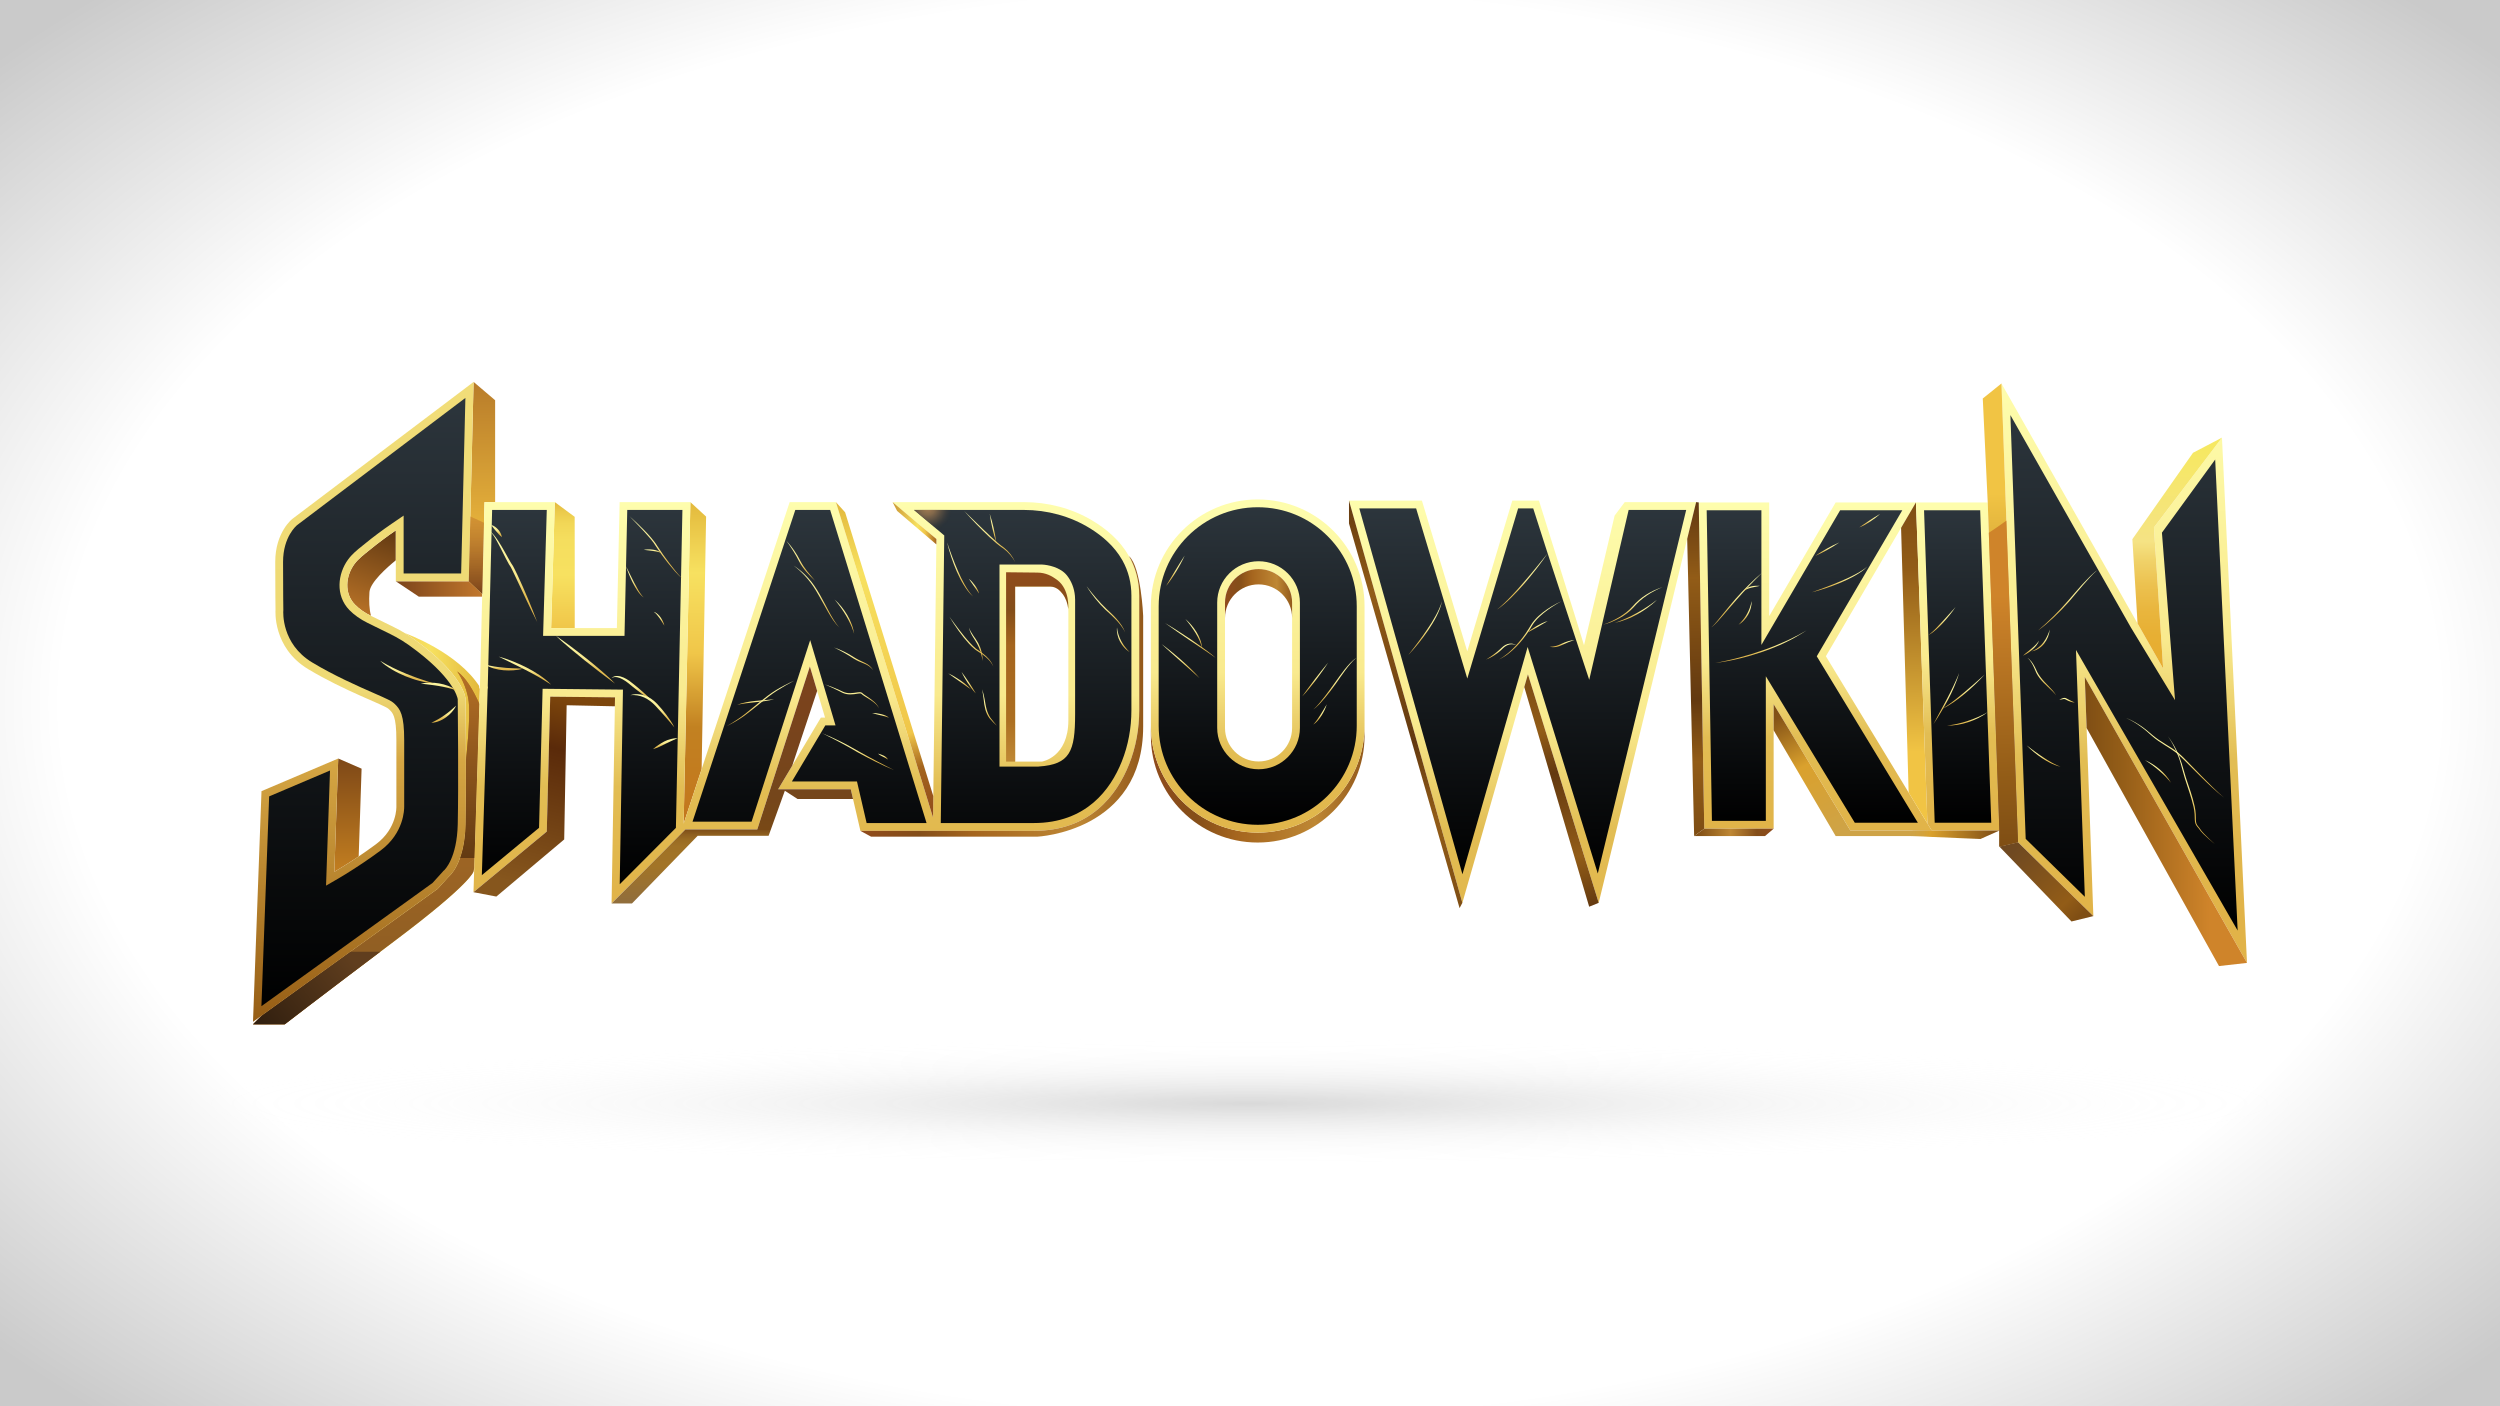 <?xml version="1.0" encoding="UTF-8"?>
<svg id="Layer_1" data-name="Layer 1" xmlns="http://www.w3.org/2000/svg" xmlns:xlink="http://www.w3.org/1999/xlink" viewBox="0 0 1920 1080">
  <rect x="0" y="0" width="1920" height="1080" fill="#333333" stroke="none"/>
  <defs>
    <style>
      .cls-1 {
        fill: url(#linear-gradient-61);
      }

      .cls-2 {
        fill: url(#linear-gradient-15);
      }

      .cls-3 {
        fill: url(#linear-gradient-13);
      }

      .cls-4 {
        fill: url(#linear-gradient-107);
      }

      .cls-5 {
        fill: url(#linear-gradient-28);
      }

      .cls-6 {
        fill: url(#linear-gradient-65);
      }

      .cls-7 {
        fill: url(#linear-gradient-69);
      }

      .cls-8 {
        fill: url(#linear-gradient-53);
      }

      .cls-9 {
        fill: url(#linear-gradient-42);
      }

      .cls-10 {
        fill: url(#linear-gradient-46);
      }

      .cls-11 {
        fill: url(#linear-gradient-70);
      }

      .cls-12 {
        fill: url(#linear-gradient-60);
      }

      .cls-13 {
        fill: url(#linear-gradient-93);
      }

      .cls-14 {
        fill: url(#linear-gradient-95);
      }

      .cls-15 {
        fill: url(#linear-gradient-2);
      }

      .cls-16 {
        fill: url(#linear-gradient-100);
      }

      .cls-17 {
        fill: url(#linear-gradient-87);
      }

      .cls-18 {
        fill: url(#linear-gradient-64);
      }

      .cls-19 {
        fill: url(#linear-gradient-56);
      }

      .cls-20 {
        fill: url(#linear-gradient-43);
      }

      .cls-21 {
        fill: url(#linear-gradient-25);
      }

      .cls-22 {
        fill: url(#linear-gradient-82);
      }

      .cls-23 {
        fill: url(#linear-gradient-10);
      }

      .cls-24 {
        fill: url(#linear-gradient-12);
      }

      .cls-25 {
        fill: url(#linear-gradient-40);
      }

      .cls-26 {
        fill: url(#linear-gradient-27);
      }

      .cls-27 {
        fill: url(#linear-gradient-68);
      }

      .cls-28 {
        fill: url(#linear-gradient-37);
      }

      .cls-29 {
        fill: url(#linear-gradient-75);
      }

      .cls-30 {
        fill: url(#linear-gradient-55);
      }

      .cls-31 {
        fill: url(#linear-gradient-116);
      }

      .cls-32 {
        fill: #fff;
      }

      .cls-33 {
        fill: url(#linear-gradient-39);
      }

      .cls-34 {
        fill: url(#linear-gradient-89);
      }

      .cls-35 {
        fill: url(#linear-gradient-52);
      }

      .cls-36 {
        fill: url(#linear-gradient-113);
      }

      .cls-37 {
        fill: url(#linear-gradient-58);
      }

      .cls-38 {
        fill: url(#linear-gradient-47);
      }

      .cls-39 {
        fill: url(#linear-gradient-26);
      }

      .cls-40 {
        fill: url(#linear-gradient-74);
      }

      .cls-41 {
        fill: url(#linear-gradient-97);
      }

      .cls-42 {
        fill: url(#linear-gradient-72);
      }

      .cls-43 {
        fill: url(#linear-gradient-4);
      }

      .cls-44 {
        fill: url(#linear-gradient-35);
      }

      .cls-45 {
        fill: url(#linear-gradient-30);
      }

      .cls-46 {
        fill: url(#linear-gradient-76);
      }

      .cls-47 {
        fill: url(#radial-gradient);
      }

      .cls-48 {
        fill: url(#radial-gradient-3);
      }

      .cls-49 {
        fill: url(#linear-gradient-109);
      }

      .cls-50 {
        fill: url(#linear-gradient-73);
      }

      .cls-51 {
        fill: url(#linear-gradient-71);
      }

      .cls-52 {
        fill: url(#linear-gradient-44);
      }

      .cls-53 {
        fill: url(#linear-gradient-96);
      }

      .cls-54 {
        fill: url(#linear-gradient-49);
      }

      .cls-55 {
        fill: url(#linear-gradient-3);
      }

      .cls-56 {
        fill: url(#linear-gradient-34);
      }

      .cls-57 {
        fill: url(#linear-gradient-5);
      }

      .cls-58 {
        fill: url(#linear-gradient-38);
      }

      .cls-59 {
        fill: url(#linear-gradient-91);
      }

      .cls-60 {
        fill: url(#linear-gradient-22);
      }

      .cls-61 {
        fill: url(#linear-gradient-24);
      }

      .cls-62 {
        fill: url(#linear-gradient-94);
      }

      .cls-63 {
        fill: url(#linear-gradient-54);
      }

      .cls-64 {
        fill: url(#linear-gradient-92);
      }

      .cls-65 {
        fill: url(#linear-gradient-90);
      }

      .cls-66 {
        fill: url(#linear-gradient-33);
      }

      .cls-67 {
        fill: url(#linear-gradient-79);
      }

      .cls-68 {
        fill: url(#linear-gradient-78);
      }

      .cls-69 {
        fill: url(#linear-gradient-51);
      }

      .cls-70 {
        fill: url(#linear-gradient-8);
      }

      .cls-71 {
        fill: url(#linear-gradient-66);
      }

      .cls-72 {
        fill: url(#linear-gradient-57);
      }

      .cls-73 {
        fill: url(#linear-gradient-77);
      }

      .cls-74 {
        fill: url(#linear-gradient-103);
      }

      .cls-75 {
        fill: url(#linear-gradient-110);
      }

      .cls-76 {
        fill: url(#linear-gradient-88);
      }

      .cls-77 {
        fill: url(#linear-gradient-14);
      }

      .cls-78 {
        fill: url(#linear-gradient-62);
      }

      .cls-79 {
        fill: url(#linear-gradient-29);
      }

      .cls-80 {
        fill: url(#linear-gradient-20);
      }

      .cls-81 {
        fill: url(#linear-gradient-106);
      }

      .cls-82 {
        fill: url(#linear-gradient-67);
      }

      .cls-83 {
        fill: url(#linear-gradient-17);
      }

      .cls-84 {
        fill: url(#linear-gradient-50);
      }

      .cls-85 {
        fill: url(#linear-gradient-7);
      }

      .cls-86 {
        fill: url(#linear-gradient-9);
      }

      .cls-87 {
        fill: url(#linear-gradient-104);
      }

      .cls-88 {
        fill: url(#linear-gradient-59);
      }

      .cls-89 {
        fill: url(#linear-gradient-11);
      }

      .cls-90 {
        fill: url(#linear-gradient-108);
      }

      .cls-91 {
        fill: url(#linear-gradient-19);
      }

      .cls-92 {
        fill: url(#linear-gradient-101);
      }

      .cls-93 {
        fill: url(#linear-gradient-80);
      }

      .cls-94 {
        fill: url(#linear-gradient-6);
      }

      .cls-95 {
        fill: url(#linear-gradient-83);
      }

      .cls-96 {
        fill: url(#linear-gradient-112);
      }

      .cls-97 {
        fill: url(#radial-gradient-2);
        opacity: .3;
      }

      .cls-98 {
        fill: url(#linear-gradient-105);
      }

      .cls-99 {
        fill: url(#linear-gradient-36);
      }

      .cls-100 {
        fill: url(#linear-gradient-21);
      }

      .cls-101 {
        fill: url(#linear-gradient-45);
      }

      .cls-102 {
        fill: url(#linear-gradient-85);
      }

      .cls-103 {
        fill: url(#linear-gradient-98);
      }

      .cls-104 {
        fill: url(#linear-gradient-81);
      }

      .cls-105 {
        fill: url(#linear-gradient-84);
      }

      .cls-106 {
        fill: url(#linear-gradient-114);
      }

      .cls-107 {
        fill: url(#linear-gradient-48);
      }

      .cls-108 {
        fill: url(#linear-gradient-102);
      }

      .cls-109 {
        fill: url(#linear-gradient-32);
      }

      .cls-110 {
        fill: url(#linear-gradient-86);
      }

      .cls-111 {
        fill: url(#linear-gradient-41);
      }

      .cls-112 {
        fill: url(#linear-gradient-16);
      }

      .cls-113 {
        fill: url(#linear-gradient-111);
      }

      .cls-114 {
        fill: url(#linear-gradient);
      }

      .cls-115 {
        fill: url(#linear-gradient-23);
      }

      .cls-116 {
        fill: url(#linear-gradient-31);
      }

      .cls-117 {
        fill: url(#linear-gradient-63);
      }

      .cls-118 {
        fill: url(#linear-gradient-115);
      }

      .cls-119 {
        fill: url(#linear-gradient-99);
      }

      .cls-120 {
        fill: url(#linear-gradient-18);
      }
    </style>
    <radialGradient id="radial-gradient" cx="960" cy="540" fx="960" fy="540" r="1267.7" gradientTransform="translate(0 216.34) scale(1 .6)" gradientUnits="userSpaceOnUse">
      <stop offset=".72" stop-color="#fff"/>
      <stop offset="1" stop-color="#cacaca"/>
    </radialGradient>
    <radialGradient id="radial-gradient-2" cx="960" cy="844.94" fx="960" fy="844.94" r="837.77" gradientTransform="translate(0 796.81) scale(1 .06)" gradientUnits="userSpaceOnUse">
      <stop offset=".01" stop-color="#828282"/>
      <stop offset=".11" stop-color="#8f8f8f" stop-opacity=".89"/>
      <stop offset=".53" stop-color="#cbcbcb" stop-opacity=".41"/>
      <stop offset=".84" stop-color="#f0f0f0" stop-opacity=".11"/>
      <stop offset="1" stop-color="#fff" stop-opacity="0"/>
    </radialGradient>
    <linearGradient id="linear-gradient" x1="274.04" y1="468" x2="296.98" y2="406.23" gradientUnits="userSpaceOnUse">
      <stop offset="0" stop-color="#b57026"/>
      <stop offset="1" stop-color="#633a12"/>
    </linearGradient>
    <linearGradient id="linear-gradient-2" x1="303.98" y1="452.33" x2="370.35" y2="452.33" gradientUnits="userSpaceOnUse">
      <stop offset="0" stop-color="#7b431a"/>
      <stop offset="1" stop-color="#c2782d"/>
    </linearGradient>
    <linearGradient id="linear-gradient-3" x1="370.13" y1="403.9" x2="370.13" y2="294.88" gradientUnits="userSpaceOnUse">
      <stop offset="0" stop-color="#e5b13b"/>
      <stop offset="1" stop-color="#b97d2a"/>
    </linearGradient>
    <linearGradient id="linear-gradient-4" x1="194.3" y1="636.47" x2="368.57" y2="636.47" gradientUnits="userSpaceOnUse">
      <stop offset="0" stop-color="#c3761d"/>
      <stop offset=".3" stop-color="#c28121"/>
      <stop offset=".53" stop-color="#f0c649"/>
      <stop offset=".78" stop-color="#f7e160"/>
      <stop offset="1" stop-color="#e3b93c"/>
    </linearGradient>
    <linearGradient id="linear-gradient-5" x1="281.23" y1="786.69" x2="281.23" y2="515.63" gradientUnits="userSpaceOnUse">
      <stop offset="0" stop-color="#875a22"/>
      <stop offset="1" stop-color="#b57026"/>
    </linearGradient>
    <linearGradient id="linear-gradient-6" x1="201.25" y1="791.31" x2="270.42" y2="736.49" gradientUnits="userSpaceOnUse">
      <stop offset="0" stop-color="#311f0f"/>
      <stop offset="1" stop-color="#603e1e"/>
    </linearGradient>
    <linearGradient id="linear-gradient-7" x1="359.63" y1="658.91" x2="359.63" y2="515.63" gradientUnits="userSpaceOnUse">
      <stop offset="0" stop-color="#633a12"/>
      <stop offset="1" stop-color="#b57026"/>
    </linearGradient>
    <linearGradient id="linear-gradient-8" x1="267.23" y1="669.54" x2="267.23" y2="582.54" gradientUnits="userSpaceOnUse">
      <stop offset="0" stop-color="#c27e20"/>
      <stop offset="1" stop-color="#7e4817"/>
    </linearGradient>
    <linearGradient id="linear-gradient-9" x1="279.01" y1="784.78" x2="279.01" y2="293.31" gradientUnits="userSpaceOnUse">
      <stop offset="0" stop-color="#965d15"/>
      <stop offset=".41" stop-color="#d6a744"/>
      <stop offset=".52" stop-color="#efda75"/>
      <stop offset=".58" stop-color="#efda75"/>
      <stop offset=".65" stop-color="#efda75"/>
      <stop offset="1" stop-color="#f1dd78"/>
    </linearGradient>
    <linearGradient id="linear-gradient-10" x1="432.35" y1="482.33" x2="432.35" y2="385.63" gradientUnits="userSpaceOnUse">
      <stop offset="0" stop-color="#f0c649"/>
      <stop offset=".42" stop-color="#f7e160"/>
      <stop offset=".7" stop-color="#f5de5e"/>
      <stop offset=".83" stop-color="#f2d757"/>
      <stop offset=".92" stop-color="#eccb4c"/>
      <stop offset="1" stop-color="#e3b93c"/>
      <stop offset="1" stop-color="#e3b93c"/>
    </linearGradient>
    <linearGradient id="linear-gradient-11" x1="533.66" y1="632.56" x2="533.66" y2="385.63" xlink:href="#linear-gradient-4"/>
    <linearGradient id="linear-gradient-12" x1="619.27" y1="693.87" x2="619.27" y2="385.63" gradientUnits="userSpaceOnUse">
      <stop offset="0" stop-color="#e1b348"/>
      <stop offset=".29" stop-color="#e2bd53"/>
      <stop offset=".52" stop-color="#f9ea8e"/>
      <stop offset="1" stop-color="#fefdad"/>
    </linearGradient>
    <linearGradient id="linear-gradient-13" x1="643.96" y1="387.77" x2="718.79" y2="624.47" gradientUnits="userSpaceOnUse">
      <stop offset="0" stop-color="#e3b93c"/>
      <stop offset=".22" stop-color="#f7e160"/>
      <stop offset=".74" stop-color="#f0c649"/>
      <stop offset=".85" stop-color="#a5651e"/>
      <stop offset="1" stop-color="#904b1c"/>
    </linearGradient>
    <linearGradient id="linear-gradient-14" x1="685.51" y1="401.87" x2="719.16" y2="401.87" gradientUnits="userSpaceOnUse">
      <stop offset="0" stop-color="#cb9734"/>
      <stop offset=".57" stop-color="#f7e160"/>
      <stop offset=".74" stop-color="#f0c649"/>
      <stop offset="1" stop-color="#a5651e"/>
    </linearGradient>
    <linearGradient id="linear-gradient-15" x1="796.36" y1="438.35" x2="796.71" y2="582.7" gradientUnits="userSpaceOnUse">
      <stop offset="0" stop-color="#904b1c"/>
      <stop offset=".21" stop-color="#844e19"/>
      <stop offset=".4" stop-color="#a5651e"/>
      <stop offset=".79" stop-color="#ac6f21"/>
      <stop offset="1" stop-color="#be8734"/>
    </linearGradient>
    <linearGradient id="linear-gradient-16" x1="660.8" y1="534.83" x2="877.95" y2="534.83" gradientUnits="userSpaceOnUse">
      <stop offset="0" stop-color="#904b1c"/>
      <stop offset=".21" stop-color="#844e19"/>
      <stop offset=".4" stop-color="#a5651e"/>
      <stop offset=".77" stop-color="#be8734"/>
      <stop offset="1" stop-color="#93591b"/>
    </linearGradient>
    <linearGradient id="linear-gradient-17" x1="883.86" y1="602.23" x2="1047.98" y2="602.23" xlink:href="#linear-gradient-16"/>
    <linearGradient id="linear-gradient-18" x1="965.92" y1="655.51" x2="965.92" y2="388.28" xlink:href="#linear-gradient-12"/>
    <linearGradient id="linear-gradient-19" x1="940.8" y1="455.8" x2="992.33" y2="455.8" xlink:href="#linear-gradient-16"/>
    <linearGradient id="linear-gradient-20" x1="1169.32" y1="742.69" x2="1169.32" y2="381.87" xlink:href="#linear-gradient-12"/>
    <linearGradient id="linear-gradient-21" x1="1394.1" y1="640.1" x2="1394.1" y2="387.02" xlink:href="#linear-gradient-12"/>
    <linearGradient id="linear-gradient-22" x1="1302.57" y1="385.62" x2="1302.1" y2="637.86" gradientUnits="userSpaceOnUse">
      <stop offset="0" stop-color="#633910"/>
      <stop offset=".23" stop-color="#925c17"/>
      <stop offset=".6" stop-color="#633910"/>
      <stop offset=".79" stop-color="#925c17"/>
      <stop offset="1" stop-color="#7f4e14"/>
    </linearGradient>
    <linearGradient id="linear-gradient-23" x1="1301.1" y1="639.27" x2="1362.16" y2="639.27" gradientUnits="userSpaceOnUse">
      <stop offset="0" stop-color="#7f4e14"/>
      <stop offset=".08" stop-color="#855317"/>
      <stop offset=".46" stop-color="#be8734"/>
      <stop offset=".79" stop-color="#844e19"/>
      <stop offset="1" stop-color="#904b1c"/>
    </linearGradient>
    <linearGradient id="linear-gradient-24" x1="1387.62" y1="529.99" x2="1437.92" y2="628.99" gradientUnits="userSpaceOnUse">
      <stop offset="0" stop-color="#7f4e14"/>
      <stop offset=".08" stop-color="#855317"/>
      <stop offset=".46" stop-color="#daa12d"/>
      <stop offset="1" stop-color="#cea347"/>
    </linearGradient>
    <linearGradient id="linear-gradient-25" x1="1466.06" y1="385.57" x2="1473.47" y2="634.75" gradientUnits="userSpaceOnUse">
      <stop offset="0" stop-color="#7f4e14"/>
      <stop offset=".21" stop-color="#925c17"/>
      <stop offset=".77" stop-color="#f1c444"/>
    </linearGradient>
    <linearGradient id="linear-gradient-26" x1="1503.48" y1="635.69" x2="1503.48" y2="387.67" xlink:href="#linear-gradient-12"/>
    <linearGradient id="linear-gradient-27" x1="1631.4" y1="703.16" x2="1631.4" y2="294.21" xlink:href="#linear-gradient-12"/>
    <linearGradient id="linear-gradient-28" x1="279.08" y1="772.73" x2="279.08" y2="305.59" gradientUnits="userSpaceOnUse">
      <stop offset="0" stop-color="#000"/>
      <stop offset="1" stop-color="#2c353c"/>
    </linearGradient>
    <linearGradient id="linear-gradient-29" x1="619.48" y1="679.1" x2="619.48" y2="391.63" xlink:href="#linear-gradient-28"/>
    <linearGradient id="linear-gradient-30" x1="965.92" y1="633.44" x2="965.92" y2="389.57" xlink:href="#linear-gradient-28"/>
    <linearGradient id="linear-gradient-31" x1="1169.47" y1="671.44" x2="1169.47" y2="390.44" xlink:href="#linear-gradient-28"/>
    <linearGradient id="linear-gradient-32" x1="1391.82" y1="631.86" x2="1391.82" y2="391.86" xlink:href="#linear-gradient-28"/>
    <linearGradient id="linear-gradient-33" x1="1503.48" y1="631.86" x2="1503.48" y2="391.86" xlink:href="#linear-gradient-28"/>
    <linearGradient id="linear-gradient-34" x1="1631.25" y1="714.67" x2="1631.25" y2="318.8" xlink:href="#linear-gradient-28"/>
    <linearGradient id="linear-gradient-35" x1="1601.11" y1="630.93" x2="1725.7" y2="630.93" gradientUnits="userSpaceOnUse">
      <stop offset="0" stop-color="#7f4e14"/>
      <stop offset=".21" stop-color="#925c17"/>
      <stop offset=".77" stop-color="#cf842a"/>
    </linearGradient>
    <linearGradient id="linear-gradient-36" x1="1596.4" y1="704.4" x2="1548.4" y2="651.11" gradientUnits="userSpaceOnUse">
      <stop offset="0" stop-color="#7f4e14"/>
      <stop offset=".21" stop-color="#925c17"/>
      <stop offset="1" stop-color="#6f4921"/>
    </linearGradient>
    <linearGradient id="linear-gradient-37" x1="1540.74" y1="653.37" x2="1531.8" y2="297.13" xlink:href="#linear-gradient-25"/>
    <linearGradient id="linear-gradient-38" x1="1541.67" y1="650.01" x2="1535.39" y2="399.97" xlink:href="#linear-gradient-35"/>
    <linearGradient id="linear-gradient-39" x1="1223.1" y1="697.04" x2="1175.57" y2="524.81" xlink:href="#linear-gradient-22"/>
    <linearGradient id="linear-gradient-40" x1="1033.23" y1="383.53" x2="1122.17" y2="693.41" xlink:href="#linear-gradient-22"/>
    <linearGradient id="linear-gradient-41" x1="1672.06" y1="511.75" x2="1672.06" y2="343.74" gradientUnits="userSpaceOnUse">
      <stop offset="0" stop-color="#e7ad30"/>
      <stop offset=".14" stop-color="#e7af33"/>
      <stop offset=".26" stop-color="#e9b63e"/>
      <stop offset=".37" stop-color="#ecc14f"/>
      <stop offset=".48" stop-color="#f0d168"/>
      <stop offset=".57" stop-color="#f5e384"/>
      <stop offset=".99" stop-color="#f6e862"/>
    </linearGradient>
    <linearGradient id="linear-gradient-42" x1="365.86" y1="456.21" x2="365.86" y2="396.62" gradientUnits="userSpaceOnUse">
      <stop offset="0" stop-color="#7b431a"/>
      <stop offset="1" stop-color="#c2782d" stop-opacity=".5"/>
    </linearGradient>
    <linearGradient id="linear-gradient-43" x1="437.55" y1="536.32" x2="401.32" y2="679.38" gradientUnits="userSpaceOnUse">
      <stop offset="0" stop-color="#7d460c"/>
      <stop offset=".27" stop-color="#5a2a0a"/>
      <stop offset="1" stop-color="#86561d"/>
    </linearGradient>
    <linearGradient id="linear-gradient-44" x1="562.41" y1="700.38" x2="562.41" y2="514.74" gradientUnits="userSpaceOnUse">
      <stop offset="0" stop-color="#8c6c41"/>
      <stop offset=".19" stop-color="#a27427"/>
      <stop offset=".27" stop-color="#a07226"/>
      <stop offset=".3" stop-color="#996b23"/>
      <stop offset=".32" stop-color="#8e5f1f"/>
      <stop offset=".34" stop-color="#7e4e18"/>
      <stop offset=".34" stop-color="#784816"/>
      <stop offset=".49" stop-color="#75461b"/>
      <stop offset="1" stop-color="#7c421d"/>
    </linearGradient>
    <linearGradient id="linear-gradient-45" x1="1467.36" y1="641.11" x2="1535.51" y2="641.11" gradientUnits="userSpaceOnUse">
      <stop offset="0" stop-color="#cea347" stop-opacity=".4"/>
      <stop offset=".23" stop-color="#daa12d"/>
      <stop offset=".92" stop-color="#855317"/>
      <stop offset="1" stop-color="#7f4e14"/>
    </linearGradient>
    <linearGradient id="linear-gradient-46" x1="381.28" y1="413.02" x2="381.28" y2="402.27" xlink:href="#linear-gradient-12"/>
    <linearGradient id="linear-gradient-47" x1="394.31" y1="478.3" x2="394.31" y2="406.94" xlink:href="#linear-gradient-12"/>
    <linearGradient id="linear-gradient-48" x1="403.17" y1="526.6" x2="403.17" y2="503.37" xlink:href="#linear-gradient-12"/>
    <linearGradient id="linear-gradient-49" x1="387.07" y1="515.03" x2="387.07" y2="509.36" xlink:href="#linear-gradient-12"/>
    <linearGradient id="linear-gradient-50" x1="449.69" y1="525.73" x2="449.69" y2="487.66" xlink:href="#linear-gradient-12"/>
    <linearGradient id="linear-gradient-51" x1="485.25" y1="538.98" x2="485.25" y2="518.59" xlink:href="#linear-gradient-12"/>
    <linearGradient id="linear-gradient-52" x1="500.98" y1="559.16" x2="500.98" y2="532.5" xlink:href="#linear-gradient-12"/>
    <linearGradient id="linear-gradient-53" x1="511.01" y1="576.21" x2="511.01" y2="565.89" xlink:href="#linear-gradient-12"/>
    <linearGradient id="linear-gradient-54" x1="340.78" y1="556.1" x2="340.78" y2="541.39" xlink:href="#linear-gradient-12"/>
    <linearGradient id="linear-gradient-55" x1="336.72" y1="531.03" x2="336.72" y2="523.96" xlink:href="#linear-gradient-12"/>
    <linearGradient id="linear-gradient-56" x1="312.66" y1="525.93" x2="312.66" y2="506.71" xlink:href="#linear-gradient-12"/>
    <linearGradient id="linear-gradient-57" x1="503.79" y1="444.57" x2="503.79" y2="396.12" xlink:href="#linear-gradient-12"/>
    <linearGradient id="linear-gradient-58" x1="501.15" y1="425.23" x2="501.15" y2="421.74" xlink:href="#linear-gradient-12"/>
    <linearGradient id="linear-gradient-59" x1="487.58" y1="459.24" x2="487.58" y2="434.66" xlink:href="#linear-gradient-12"/>
    <linearGradient id="linear-gradient-60" x1="506.19" y1="480.68" x2="506.19" y2="469.43" xlink:href="#linear-gradient-12"/>
    <linearGradient id="linear-gradient-61" x1="614.9" y1="446.07" x2="614.9" y2="414.81" xlink:href="#linear-gradient-12"/>
    <linearGradient id="linear-gradient-62" x1="627.07" y1="482.32" x2="627.07" y2="433.89" xlink:href="#linear-gradient-12"/>
    <linearGradient id="linear-gradient-63" x1="648.48" y1="486.89" x2="648.48" y2="460.07" xlink:href="#linear-gradient-12"/>
    <linearGradient id="linear-gradient-64" x1="655.54" y1="514.95" x2="655.54" y2="496.78" xlink:href="#linear-gradient-12"/>
    <linearGradient id="linear-gradient-65" x1="654.25" y1="544.25" x2="654.25" y2="525.13" xlink:href="#linear-gradient-12"/>
    <linearGradient id="linear-gradient-66" x1="676.19" y1="551.67" x2="676.19" y2="547.11" xlink:href="#linear-gradient-12"/>
    <linearGradient id="linear-gradient-67" x1="658.95" y1="591.94" x2="658.95" y2="562.56" xlink:href="#linear-gradient-12"/>
    <linearGradient id="linear-gradient-68" x1="678.13" y1="583.64" x2="678.13" y2="578.36" xlink:href="#linear-gradient-12"/>
    <linearGradient id="linear-gradient-69" x1="584.13" y1="558.05" x2="584.13" y2="522.24" xlink:href="#linear-gradient-12"/>
    <linearGradient id="linear-gradient-70" x1="580.25" y1="541.73" x2="580.25" y2="536.37" xlink:href="#linear-gradient-12"/>
    <linearGradient id="linear-gradient-71" x1="760.12" y1="431.92" x2="760.12" y2="392.2" xlink:href="#linear-gradient-12"/>
    <linearGradient id="linear-gradient-72" x1="762.63" y1="416.69" x2="762.63" y2="394.55" xlink:href="#linear-gradient-12"/>
    <linearGradient id="linear-gradient-73" x1="737.34" y1="458.5" x2="737.34" y2="416.43" xlink:href="#linear-gradient-12"/>
    <linearGradient id="linear-gradient-74" x1="747.92" y1="455.88" x2="747.92" y2="444.22" xlink:href="#linear-gradient-12"/>
    <linearGradient id="linear-gradient-75" x1="749.42" y1="507.65" x2="749.42" y2="481.82" xlink:href="#linear-gradient-12"/>
    <linearGradient id="linear-gradient-76" x1="745.98" y1="512.06" x2="745.98" y2="473.33" xlink:href="#linear-gradient-12"/>
    <linearGradient id="linear-gradient-77" x1="743.95" y1="532.87" x2="743.95" y2="515.82" xlink:href="#linear-gradient-12"/>
    <linearGradient id="linear-gradient-78" x1="736.9" y1="529.76" x2="736.9" y2="516.7" xlink:href="#linear-gradient-12"/>
    <linearGradient id="linear-gradient-79" x1="759.92" y1="557.71" x2="759.92" y2="529.26" xlink:href="#linear-gradient-12"/>
    <linearGradient id="linear-gradient-80" x1="849.28" y1="485.69" x2="849.28" y2="449.93" xlink:href="#linear-gradient-12"/>
    <linearGradient id="linear-gradient-81" x1="862.67" y1="501.28" x2="862.67" y2="481.89" xlink:href="#linear-gradient-12"/>
    <linearGradient id="linear-gradient-82" x1="906.66" y1="521.09" x2="906.66" y2="494.25" xlink:href="#linear-gradient-12"/>
    <linearGradient id="linear-gradient-83" x1="916.76" y1="497.87" x2="916.76" y2="475.04" xlink:href="#linear-gradient-12"/>
    <linearGradient id="linear-gradient-84" x1="914.07" y1="505.6" x2="914.07" y2="477.98" xlink:href="#linear-gradient-12"/>
    <linearGradient id="linear-gradient-85" x1="902.65" y1="450.5" x2="902.65" y2="426.45" xlink:href="#linear-gradient-12"/>
    <linearGradient id="linear-gradient-86" x1="1010.07" y1="535.15" x2="1010.07" y2="508.54" xlink:href="#linear-gradient-12"/>
    <linearGradient id="linear-gradient-87" x1="1025.28" y1="545.26" x2="1025.28" y2="504.73" xlink:href="#linear-gradient-12"/>
    <linearGradient id="linear-gradient-88" x1="1013.78" y1="556.87" x2="1013.78" y2="540.74" xlink:href="#linear-gradient-12"/>
    <linearGradient id="linear-gradient-89" x1="1094.42" y1="503.52" x2="1094.42" y2="461.62" xlink:href="#linear-gradient-12"/>
    <linearGradient id="linear-gradient-90" x1="1152.84" y1="507" x2="1152.84" y2="494.02" xlink:href="#linear-gradient-12"/>
    <linearGradient id="linear-gradient-91" x1="1175.1" y1="507" x2="1175.1" y2="461.27" xlink:href="#linear-gradient-12"/>
    <linearGradient id="linear-gradient-92" x1="1169.09" y1="468.66" x2="1169.09" y2="424.71" xlink:href="#linear-gradient-12"/>
    <linearGradient id="linear-gradient-93" x1="1180.64" y1="486.37" x2="1180.64" y2="476.47" xlink:href="#linear-gradient-12"/>
    <linearGradient id="linear-gradient-94" x1="1199.7" y1="497.3" x2="1199.7" y2="490.99" xlink:href="#linear-gradient-12"/>
    <linearGradient id="linear-gradient-95" x1="1253.9" y1="480.29" x2="1253.9" y2="450.51" xlink:href="#linear-gradient-12"/>
    <linearGradient id="linear-gradient-96" x1="1256.31" y1="478.88" x2="1256.31" y2="460.27" xlink:href="#linear-gradient-12"/>
    <linearGradient id="linear-gradient-97" x1="1333.84" y1="482.27" x2="1333.84" y2="439.37" xlink:href="#linear-gradient-12"/>
    <linearGradient id="linear-gradient-98" x1="1345.2" y1="454.47" x2="1345.2" y2="449.43" xlink:href="#linear-gradient-12"/>
    <linearGradient id="linear-gradient-99" x1="1352.37" y1="509.65" x2="1352.37" y2="483.71" xlink:href="#linear-gradient-12"/>
    <linearGradient id="linear-gradient-100" x1="1340.2" y1="480.21" x2="1340.2" y2="461.71" xlink:href="#linear-gradient-12"/>
    <linearGradient id="linear-gradient-101" x1="1435.9" y1="405.49" x2="1435.9" y2="394.29" xlink:href="#linear-gradient-12"/>
    <linearGradient id="linear-gradient-102" x1="1403.35" y1="427.36" x2="1403.35" y2="416.14" xlink:href="#linear-gradient-12"/>
    <linearGradient id="linear-gradient-103" x1="1412.72" y1="455.41" x2="1412.72" y2="434.69" xlink:href="#linear-gradient-12"/>
    <linearGradient id="linear-gradient-104" x1="1491.45" y1="488.2" x2="1491.45" y2="465.79" xlink:href="#linear-gradient-12"/>
    <linearGradient id="linear-gradient-105" x1="1494.72" y1="556.4" x2="1494.72" y2="517.01" xlink:href="#linear-gradient-12"/>
    <linearGradient id="linear-gradient-106" x1="1507.98" y1="544.85" x2="1507.98" y2="517.63" xlink:href="#linear-gradient-12"/>
    <linearGradient id="linear-gradient-107" x1="1510.77" y1="557.78" x2="1510.77" y2="546.67" xlink:href="#linear-gradient-12"/>
    <linearGradient id="linear-gradient-108" x1="1587.95" y1="484.62" x2="1587.95" y2="437.45" xlink:href="#linear-gradient-12"/>
    <linearGradient id="linear-gradient-109" x1="1559.78" y1="503.75" x2="1559.78" y2="491.9" xlink:href="#linear-gradient-12"/>
    <linearGradient id="linear-gradient-110" x1="1567.25" y1="500.82" x2="1567.25" y2="483.33" xlink:href="#linear-gradient-12"/>
    <linearGradient id="linear-gradient-111" x1="1568.01" y1="534.25" x2="1568.01" y2="504.78" xlink:href="#linear-gradient-12"/>
    <linearGradient id="linear-gradient-112" x1="1587.48" y1="540.01" x2="1587.48" y2="535.9" xlink:href="#linear-gradient-12"/>
    <linearGradient id="linear-gradient-113" x1="1569.48" y1="589.29" x2="1569.48" y2="572.09" xlink:href="#linear-gradient-12"/>
    <linearGradient id="linear-gradient-114" x1="1670.42" y1="612.96" x2="1670.42" y2="550.93" xlink:href="#linear-gradient-12"/>
    <linearGradient id="linear-gradient-115" x1="1683.07" y1="648.6" x2="1683.07" y2="565.45" xlink:href="#linear-gradient-12"/>
    <linearGradient id="linear-gradient-116" x1="1657.31" y1="601.44" x2="1657.31" y2="583.3" xlink:href="#linear-gradient-12"/>
    <radialGradient id="radial-gradient-3" cx="712.42" cy="389.72" fx="712.42" fy="389.72" r="19.53" gradientUnits="userSpaceOnUse">
      <stop offset="0" stop-color="#9f7a52"/>
      <stop offset=".13" stop-color="#9b7750" stop-opacity=".97"/>
      <stop offset=".3" stop-color="#8f704d" stop-opacity=".88"/>
      <stop offset=".47" stop-color="#7c6348" stop-opacity=".72"/>
      <stop offset=".66" stop-color="#615240" stop-opacity=".51"/>
      <stop offset=".86" stop-color="#403c37" stop-opacity=".23"/>
      <stop offset="1" stop-color="#232a2f" stop-opacity="0"/>
    </radialGradient>
  </defs>
  <rect class="cls-47" width="1920" height="1080"/>
  <ellipse class="cls-97" cx="960" cy="844.94" rx="836.47" ry="47.66"/>
  <g>
    <g>
      <polygon class="cls-32" points="368.23 528.09 368.06 527.94 368.08 527.35 368.59 527.36 369.03 527.16 369.08 527.27 369.09 527.41 369.08 527.76 368.57 527.75 368.23 528.09"/>
      <path class="cls-32" d="M368.57,528.72h-.51l.1-3.83.9,2.33c.11.29.16.53.16.75h0c0,.5-.33.75-.65.75ZM368.22,527.97s0,.01,0,.02l.35-.02h-.35Z"/>
      <path class="cls-114" d="M303.98,407.33v22.98c-6.61,5.37-19.72,16.9-20.25,24.41-.47,6.62-.17,13.61,1.25,18.28-.04-.02-.06-.03-.06-.03-4.44-2.18-8.81-5.07-12.27-8.62-8.39-8.6-7.24-21.85-.51-31.06,3.16-4.33,7.64-7.58,11.75-10.94,6.47-5.29,13.19-10.3,20.09-15.02Z"/>
      <polygon class="cls-15" points="370.35 456.21 370.3 458.25 321.67 458.25 303.98 446.42 360.01 446.42 370.35 456.21"/>
      <polygon class="cls-55" points="380.26 307.38 380.26 385.63 372.1 385.63 371.71 401.5 370.35 456.21 360.01 446.42 361.22 396.62 363.72 293.31 380.26 307.38"/>
      <path class="cls-43" d="M368.57,527.73l-.41,12.9-3.94,125.85c-.37,1.82-.59,2.81-.59,2.81,0,0-1.22,8.71-59.11,52.24-57.88,43.53-85.88,65.17-85.88,65.17h-24.34l6.73-6.77,135.16-97.33,8.47-9.35s12.17-9.36,12.88-40.06c.3-12.78.35-31.64.3-49.31v-.02c-.05-24.78-.3-47.2-.3-47.2,0,0-.58-17.84-39.79-45.94-2.2-1.58-4.46-3.06-6.78-4.46.75.27,40.79,14.61,57.6,41.47Z"/>
      <path class="cls-32" d="M368.57,528.72h-.51l.05-2.5.88,1.24c.04.06.08.12.11.18l.07.12.04.22c0,.49-.33.74-.65.74ZM368.57,527.72c-.21,0-.34.18-.35.27h.03s.32-.27.32-.27Z"/>
      <path class="cls-57" d="M368.16,540.63l-3.94,125.85c-.37,1.82-.59,2.81-.59,2.81,0,0-1.22,8.71-59.11,52.24-57.88,43.53-85.88,65.17-85.88,65.17h-24.34l6.73-6.77,135.16-97.33,8.47-9.35s12.17-9.36,12.88-40.06c.3-12.78.35-31.64.3-49.31v-.02c.11-.9,3.61-31.71,2.17-44.81-1.46-13.31-8.9-23.41-8.9-23.41,6.71,4.76,12.48,14.61,17.05,24.99Z"/>
      <path class="cls-94" d="M269.09,730.91l-68.06,49.01-6.73,6.77h24.34s23.99-18.54,73.41-55.78h-22.96Z"/>
      <path class="cls-85" d="M357.84,583.86v.02c.05,17.67,0,36.53-.3,49.31-.26,11.25-2.06,19.62-4.23,25.73h11.15l3.7-118.29c-4.57-10.38-10.34-20.23-17.05-24.99,0,0,7.44,10.1,8.9,23.41,1.44,13.1-2.06,43.91-2.17,44.81Z"/>
      <path class="cls-70" d="M277.7,590.35l-2.22,67.36c-10.65,7.16-18.71,11.83-18.71,11.83l3-87,17.93,7.81Z"/>
      <path class="cls-86" d="M303.98,446.42v-39.08c-6.9,4.72-13.62,9.73-20.09,15.02-4.11,3.36-8.59,6.61-11.75,10.94-6.73,9.21-7.88,22.46.51,31.06,3.46,3.55,7.83,6.44,12.27,8.62,0,0,.02.01.06.03.71.35,8.25,4.06,17.51,8.61,2.89,1.42,5.72,2.96,8.47,4.64h.01c2.32,1.4,4.58,2.88,6.78,4.46,39.21,28.1,39.79,45.94,39.79,45.94,0,0,.71,65.82,0,96.53-.71,30.7-12.88,40.06-12.88,40.06l-8.47,9.35-135.16,97.33-6.73,4.85,6.53-177.18,58.94-25.06-3,87s8.06-4.67,18.71-11.83c4.13-2.79,8.65-5.94,13.24-9.34,16.41-12.18,15.7-28.95,15.7-28.95v-50.82c0-19.23-2.82-21.18-6-24.18-3.17-3-34.23-13.94-61.76-30.53-27.53-16.58-25.06-45.52-25.06-45.52,0,0-.22-13.64-.22-36.75s13.23-33.18,13.23-33.18l139.11-105.13-3.71,153.11h-56.03Z"/>
      <path class="cls-23" d="M441.4,482.33h-18.13l2.83-96.71,15.25,11.31s.13,66.77.05,85.4Z"/>
      <polygon class="cls-89" points="542.29 396.75 538.85 590.68 525.04 632.56 530.22 385.63 542.29 396.75"/>
      <path class="cls-24" d="M867.06,427.1h-.01c-6.99-12.25-17.72-21.14-28.4-27.47-15.79-9.35-33.92-14-52.27-14h-100.87l33.65,28.35-2.39,197.41-.2,16.48-74.59-242.24h-35.53l-67.6,205.06-13.81,41.88,5.18-246.94h-54.36l-2.11,96.71h-50.48l2.83-96.71h-54l-.39,15.87-1.36,54.72-.05,2.04-1.68,67.84-.03,1.3c.1.26.13.44.13.57h0c0,.24-.12.25-.15.25v-.47s.01-.01,0-.02l-.41,12.9-3.94,125.85-.59,18.74,56.29-46.59,2.65-103.59,49.76.53-2.64,158.3,56.64-56.83h55.24l40.41-125.17,5.58,18.79,6.07,20.44h-3.18l-22.01,36.92-10.81,18.14h55.76l1.74,7.48,5.67,24.46h133.06c43.67,0,63.94-27.72,73.27-51.11,5.27-13.21,7.79-27.36,7.79-41.58v-87.9c0-11.91-3.04-21.96-7.86-30.41ZM820.5,553.13c0,28.59-20.3,31.77-20.3,31.77h-20.56v-134.38h27.09c.15,0,.29.01.44.02,3.8.18,6.75,2.71,8.91,5.59,2.52,3.37,3.95,7.4,4.32,11.58.07.73.1,1.45.1,2.18v83.24Z"/>
      <polygon class="cls-3" points="716.77 611.38 716.57 627.87 641.98 385.63 649.05 393.46 716.77 611.38"/>
      <polygon class="cls-77" points="685.51 385.63 688.99 392.4 719.11 418.11 719.16 413.98 685.51 385.63"/>
      <path class="cls-2" d="M820.4,467.71c-.37-4.18-1.8-8.21-4.32-11.58-2.16-2.88-5.11-5.41-8.91-5.59-.15-.01-.29-.02-.44-.02h-27.09v134.38h-6.97v-145.41l23.91.26c6.6,0,11.33,2.7,15.18,5.53,10.09,7.41,8.64,22.43,8.64,22.43Z"/>
      <path class="cls-112" d="M877.95,472.98v85.06c0,80.82-81.31,84.53-81.31,84.53h-127.63l-8.21-4.47h133.06c43.67,0,63.94-27.72,73.27-51.11,5.27-13.21,7.79-27.36,7.79-41.58v-87.9c0-11.91-3.04-21.96-7.86-30.41,9.34,8.35,10.89,45.88,10.89,45.88Z"/>
      <path class="cls-83" d="M1047.98,557.38v7.63c0,45.32-36.74,82.06-82.06,82.06s-82.06-36.74-82.06-82.06v-7.63c0,45.32,36.74,82.06,82.06,82.06s82.06-36.74,82.06-82.06Z"/>
      <path class="cls-120" d="M1023.94,407.61c-14.84-14.86-35.36-24.04-58.02-24.04-45.32,0-82.06,36.74-82.06,82.06v91.76c0,45.32,36.74,82.06,82.06,82.06s82.06-36.74,82.06-82.06v-91.76c0-22.66-9.18-43.18-24.04-58.02ZM992.33,559.04c0,14.23-11.53,25.77-25.76,25.77s-25.77-11.54-25.77-25.77v-96.23c0-14.23,11.54-25.77,25.77-25.77,7.11,0,13.55,2.89,18.22,7.55,4.66,4.66,7.54,11.1,7.54,18.22v96.23Z"/>
      <path class="cls-91" d="M992.33,462.81v11.77c0-7.11-2.88-13.56-7.54-18.22-4.67-4.67-11.11-7.55-18.22-7.55-14.23,0-25.77,11.54-25.77,25.77v-11.77c0-14.23,11.54-25.77,25.77-25.77,7.11,0,13.55,2.89,18.22,7.55,4.66,4.66,7.54,11.1,7.54,18.22Z"/>
      <path class="cls-80" d="M1302.63,385.63l-6.86,28.2h0s-67.97,279.56-67.97,279.56l-54.35-175.52-50.35,175.52-87.08-308.94h56.02l34.82,115.77,34.59-115.77h20.47s34.59,110.36,34.59,111.06,23.53-99.53,23.53-99.53l7.76-10.35h54.83Z"/>
      <polygon class="cls-100" points="1483.57 637.87 1421.1 637.87 1362.16 540.81 1362.16 636.44 1308.86 636.44 1304.63 385.87 1358.75 385.87 1358.75 473.15 1409.8 385.87 1471.45 385.87 1402.27 503.98 1483.57 637.87"/>
      <polygon class="cls-60" points="1308.86 636.44 1301.1 642.1 1295.77 413.83 1295.77 413.82 1302.63 385.63 1304.63 385.87 1308.86 636.44"/>
      <polygon class="cls-115" points="1301.1 642.1 1355.51 642.1 1362.16 636.44 1308.86 636.44 1301.1 642.1"/>
      <polygon class="cls-61" points="1362.16 560.86 1409.8 642.1 1483.57 642.1 1483.57 637.87 1421.1 637.87 1362.16 540.81 1362.16 560.86"/>
      <polygon class="cls-21" points="1480.27 632.43 1465.83 608.65 1460.03 405.37 1471.17 386.35 1471.45 385.87 1471.47 386.35 1480.27 632.43"/>
      <polygon class="cls-39" points="1535.51 637.87 1483.57 637.87 1480.27 632.43 1471.45 385.87 1526.57 385.87 1535.51 637.87"/>
      <polygon class="cls-26" points="1601.11 519.92 1607.7 703.56 1549.82 646.87 1537.11 294.5 1641.64 478.8 1661.29 513.44 1654.23 405.1 1706.47 336.1 1725.7 739.51 1601.11 519.92"/>
      <g>
        <path class="cls-5" d="M206.69,611.63l46.76-19.88-3.05,88.42,9.38-5.43c.34-.19,8.36-4.85,19.05-12.04,4.92-3.32,9.32-6.43,13.46-9.5,18.02-13.38,18.17-31.72,18.13-33.85v-50.74c0-19.7-3-23.97-7.57-28.25l-.31-.29c-1.85-1.75-5.15-3.24-15.32-7.71-12.17-5.34-30.56-13.41-47.46-23.6-23.84-14.36-22.25-38.86-22.18-39.9l.02-.28v-.3c0-.14-.22-13.87-.22-36.65,0-19.57,10.46-28.09,10.91-28.44l129.13-97.59-3.27,134.83h-44.17v-44.46l-9.39,6.42c-7.13,4.88-14.03,10.04-20.5,15.33-.64.52-1.29,1.05-1.95,1.57-3.8,3.04-7.73,6.19-10.85,10.48-7.83,10.71-9.98,27.47,1.06,38.79,3.64,3.74,8.46,7.13,13.92,9.82.76.37,8.3,4.09,17.57,8.64,2.8,1.38,5.49,2.85,7.99,4.38l1.44.88c1.73,1.08,3.4,2.2,4.98,3.33,33.82,24.23,37.06,39.92,37.29,41.35v-.22s0,.24,0,.25c.05,4.46.68,66.77,0,96.08-.6,25.86-9.85,34.8-10.59,35.48l-.49.35-.24.34-8.04,8.88-131.42,94.64,5.94-161.11Z"/>
        <path class="cls-79" d="M637.55,391.63h-26.76l-78.93,239.41h45.34l45.02-139.44,19.45,65.5h-7.81l-25.67,43.06h49.96l2.83,12.13,4.59,19.81h46.02l-74.04-240.47ZM862.14,430.59l-.3-.53c-6-10.5-15.15-18.37-24.5-24.17-15.31-9.5-33.09-14.26-51.11-14.26h-84.29l18.02,15.18,5.23,4.41-2.67,220.88h71.34c40.35,0,59.08-25.74,67.7-47.33,4.88-12.25,7.36-25.49,7.36-39.36v-87.9c0-9.77-2.28-18.82-6.78-26.92ZM825.68,548.72c0,28.28-3.89,38.36-27.87,39.97l-.51.08h-29.69v-155.21h32.03c.29,0,.55,0,.86.03,3.86.19,13.84,1.82,19.01,8.47,3.42,4.41,5.5,9.78,6.02,15.48.1.94.15,1.9.15,2.92v88.26ZM481.73,391.63l-2.11,96.71h-62.53l2.83-96.71h-41.97l-1.6,64.74-1.74,70.35c.07.42.11.84.11,1.26,0,.55-.07,1.09-.21,1.61l-.35,11.23-4.11,131.3,43.94-36.37,2.73-106.77,61.71.65-2.49,149.47,43.15-43.3,5-244.17h-42.36Z"/>
        <path class="cls-45" d="M965.92,633.44c-41.94,0-76.06-34.12-76.06-76.06v-91.76c0-41.94,34.12-76.06,76.06-76.06,20.33,0,39.43,7.91,53.77,22.28,14.37,14.35,22.29,33.45,22.29,53.78v91.76c0,41.94-34.12,76.06-76.06,76.06ZM966.57,431.03c-17.52,0-31.77,14.25-31.77,31.77v96.23c0,17.52,14.25,31.77,31.77,31.77s31.76-14.25,31.76-31.77v-96.23c0-8.49-3.3-16.47-9.3-22.46-6.02-6-13.99-9.31-22.46-9.31Z"/>
        <path class="cls-116" d="M1295,391.63l-67.9,279.23-53.87-173.98-50.08,174.57-79.21-281h43.64l39.3,130.67,39.04-130.67h11.59c11.37,36.27,35.99,110.06,43.01,131.65,4.39-18.75,30.28-130.47,30.28-130.47h44.2Z"/>
        <polygon class="cls-109" points="1424.48 631.86 1356.16 519.36 1356.16 630.44 1314.76 630.44 1310.73 391.86 1352.75 391.86 1352.75 495.3 1413.24 391.86 1460.98 391.86 1395.28 504.03 1472.91 631.86 1424.48 631.86"/>
        <polygon class="cls-66" points="1485.85 631.86 1477.67 391.86 1520.78 391.86 1529.29 631.86 1485.85 631.86"/>
        <polygon class="cls-56" points="1594.36 499.17 1601.16 688.76 1555.73 644.25 1543.99 318.8 1636.42 481.75 1670.42 537.73 1660.36 409.08 1701.26 352.91 1718.51 714.67 1594.36 499.17"/>
      </g>
      <polygon class="cls-44" points="1725.7 739.51 1704.19 741.93 1602.52 559.1 1601.11 519.92 1725.7 739.51"/>
      <polygon class="cls-99" points="1607.7 703.57 1590.89 707.7 1535.51 650.17 1549.82 646.86 1607.7 703.57"/>
      <polygon class="cls-28" points="1535.51 650.17 1535.51 637.87 1526.57 385.87 1522.77 306.05 1537.11 294.51 1549.82 646.86 1535.51 650.17"/>
      <path class="cls-58" d="M1527.4,409.19l8.11,228.68v12.3l14.31-3.31-8.91-247.03c-4.43,3.23-8.94,6.34-13.51,9.36Z"/>
      <polygon class="cls-33" points="1227.8 693.38 1220.48 696.35 1170.64 527.65 1173.45 517.87 1227.8 693.38"/>
      <polygon class="cls-25" points="1123.1 693.38 1120.95 697.43 1036.02 402.02 1036.02 384.44 1123.1 693.38"/>
      <polygon class="cls-111" points="1654.23 405.1 1661.29 513.44 1641.64 478.8 1637.66 414.08 1684.25 347.73 1706.47 336.1 1654.23 405.1"/>
      <polygon class="cls-9" points="371.71 401.5 370.35 456.21 360.01 446.42 361.22 396.62 371.71 401.5"/>
      <polygon class="cls-20" points="363.63 685.21 381.19 688.56 433.31 644.68 435.19 541.62 472.21 542.44 472.33 535.56 422.57 535.04 419.92 638.63 363.63 685.21"/>
      <polygon class="cls-52" points="655.13 613.63 612.52 613.63 602.76 607.29 590.29 641.88 535.82 641.88 485.35 693.87 469.69 693.87 526.33 637.04 581.57 637.04 621.98 511.87 627.56 530.65 608.44 588.02 597.63 606.15 653.39 606.15 655.13 613.63"/>
      <polygon class="cls-101" points="1535.51 637.87 1521.01 644.35 1467.36 642.1 1468.95 637.87 1535.51 637.87"/>
    </g>
    <path class="cls-10" d="M377.13,403.1c1.11.26,2.08.81,2.99,1.42.9.63,1.71,1.36,2.43,2.18,1.42,1.64,2.56,3.6,2.88,5.83-.89-.72-1.59-1.49-2.32-2.23-.7-.76-1.39-1.51-2.06-2.28-1.34-1.55-2.66-3.07-3.91-4.92Z"/>
    <path class="cls-38" d="M412.66,477.9c-3.01-5.91-5.92-11.86-8.74-17.85l-8.44-17.96c-.7-1.49-1.41-2.98-2.14-4.45-.36-.74-.75-1.44-1.12-2.17l-.58-.93c-.31-.4-.52-.76-.75-1.13-1.68-2.95-3.12-5.9-4.61-8.86-1.49-2.95-2.98-5.9-4.58-8.78-.79-1.45-1.62-2.87-2.53-4.24-.45-.69-.94-1.35-1.46-1.99-.51-.64-1.07-1.25-1.77-1.7,1.5.77,2.6,2.1,3.65,3.38,1.05,1.3,2.01,2.67,2.94,4.05,1.82,2.79,3.5,5.66,5.12,8.55,1.65,2.87,3.16,5.86,4.84,8.61.21.33.43.67.63.93.24.36.52.78.75,1.17.39.74.82,1.49,1.18,2.23.76,1.49,1.48,2.98,2.2,4.48,2.82,6.01,5.49,12.07,8.06,18.18,2.58,6.1,5.02,12.27,7.32,18.49Z"/>
    <path class="cls-107" d="M383.07,504.31c3.72.95,7.34,2.23,10.9,3.64,3.56,1.41,7.06,3,10.48,4.73,3.4,1.78,6.75,3.67,9.93,5.83,3.17,2.17,6.23,4.55,8.88,7.33-3.19-2.14-6.42-4.1-9.71-6-1.67-.91-3.3-1.87-4.99-2.73-1.65-.92-3.35-1.77-5.04-2.64-3.37-1.75-6.79-3.4-10.2-5.09-3.42-1.67-6.85-3.33-10.27-5.06Z"/>
    <path class="cls-54" d="M372.42,510.22c2.39.77,4.8,1.23,7.21,1.66,2.42.39,4.84.68,7.28.89l1.83.17,1.84.1c1.22.13,2.45.1,3.68.2,1.23.05,2.47.08,3.71.15,1.24.04,2.49.07,3.75.19-1.22.32-2.45.56-3.69.79-1.24.16-2.49.34-3.74.43-2.51.17-5.03.19-7.55-.04-2.51-.25-5.02-.64-7.45-1.36-2.42-.73-4.83-1.65-6.86-3.17Z"/>
    <path class="cls-84" d="M427.04,488.33c3.99,2.79,7.96,5.59,11.85,8.51,3.9,2.9,7.73,5.88,11.55,8.9,3.79,3.04,7.56,6.11,11.23,9.3,3.67,3.19,7.35,6.39,10.66,9.98l-11.65-8.76c-3.87-2.93-7.69-5.93-11.49-8.95-3.78-3.04-7.56-6.1-11.27-9.24-3.7-3.15-7.41-6.29-10.88-9.73Z"/>
    <path class="cls-69" d="M469.69,520.78c1.04-1.25,2.84-1.66,4.46-1.63,1.65.07,3.26.53,4.74,1.2,1.51.62,2.87,1.5,4.21,2.37,1.3.95,2.55,1.94,3.76,2.9,2.42,1.98,4.82,3.97,7.15,6.06,2.34,2.08,4.63,4.21,6.81,6.51-2.69-1.64-5.26-3.44-7.78-5.29-2.53-1.84-4.99-3.78-7.44-5.73l-1.81-1.49-1.79-1.43c-.62-.44-1.22-.91-1.85-1.33-.65-.38-1.26-.84-1.93-1.18-1.31-.74-2.7-1.34-4.16-1.62-1.44-.27-3.04-.23-4.35.66Z"/>
    <path class="cls-35" d="M484.04,533.96c1.75-.69,3.68-.89,5.58-.84,1.9.08,3.82.42,5.63,1.09,3.64,1.29,6.84,3.64,9.48,6.4,2.56,2.76,4.95,5.6,7.2,8.59,2.23,2.99,4.37,6.09,6,9.46-2.32-2.92-4.76-5.7-7.2-8.48l-3.7-4.13c-1.24-1.36-2.47-2.77-3.74-4.07-2.46-2.62-5.34-4.84-8.6-6.33-1.63-.74-3.37-1.26-5.15-1.56-1.79-.31-3.63-.39-5.48-.14Z"/>
    <path class="cls-8" d="M520.5,566.87c-1.6.79-3.19,1.48-4.77,2.17-1.57.69-3.12,1.4-4.6,2.16-1.51.82-3.08,1.6-4.67,2.31-1.59.71-3.22,1.35-4.95,1.83,1.32-1.2,2.74-2.23,4.2-3.2,1.46-.97,2.94-1.88,4.49-2.71,1.61-.84,3.3-1.43,5.02-1.86,1.72-.43,3.48-.71,5.27-.7Z"/>
    <path class="cls-63" d="M350.31,541.96c-.83,1.84-2.02,3.49-3.35,4.98-1.34,1.5-2.86,2.85-4.51,4.01-.81.6-1.69,1.1-2.57,1.61-.92.43-1.79.94-2.76,1.26-1.87.77-3.88,1.18-5.87,1.31,1.79-.94,3.54-1.73,5.2-2.72,1.68-.94,3.28-1.98,4.84-3.09,1.56-1.1,3.1-2.26,4.58-3.5,1.49-1.24,2.94-2.52,4.43-3.87Z"/>
    <path class="cls-30" d="M350.31,530.19c-2.22-.81-4.44-1.42-6.66-1.98-2.23-.53-4.47-1-6.74-1.38-1.13-.19-2.26-.38-3.4-.52-1.13-.2-2.28-.28-3.43-.46l-3.46-.41c-1.16-.14-2.32-.23-3.49-.44,1.16-.24,2.33-.4,3.5-.54,1.17-.07,2.36-.19,3.54-.17,2.37-.02,4.73.19,7.07.57,2.33.43,4.65,1,6.87,1.86,2.21.86,4.38,1.92,6.2,3.46Z"/>
    <path class="cls-19" d="M291.95,507.49c3.23,1.99,6.55,3.73,9.91,5.4,3.37,1.64,6.78,3.18,10.24,4.6,1.74.68,3.46,1.42,5.23,2.03l2.63.98c.89.29,1.77.6,2.66.92.88.33,1.77.62,2.67.9l2.68.89c1.79.59,3.6,1.11,5.4,1.75-1.88-.21-3.77-.47-5.64-.8-1.85-.4-3.73-.72-5.56-1.25-3.69-.91-7.28-2.2-10.83-3.58-3.51-1.48-6.95-3.13-10.22-5.08-3.26-1.95-6.43-4.11-9.16-6.76Z"/>
    <path class="cls-72" d="M483.48,396.49c3.94,3.45,7.74,7.07,11.4,10.82,1.84,1.86,3.61,3.8,5.32,5.8.85,1,1.7,2.01,2.48,3.08.81,1.04,1.52,2.2,2.21,3.28,2.79,4.4,5.88,8.62,9.01,12.81,1.56,2.09,3.16,4.17,4.81,6.18.82,1.01,1.66,2.02,2.53,2.99.9.94,1.75,1.95,2.84,2.69-1.15-.65-2.08-1.61-3.03-2.5-.93-.93-1.83-1.89-2.71-2.86-1.74-1.96-3.41-3.99-5.05-6.03-1.65-2.04-3.21-4.15-4.76-6.26-1.54-2.12-3.06-4.26-4.48-6.48-2.64-4.48-6.24-8.29-9.73-12.17-1.76-1.93-3.56-3.83-5.38-5.7-1.8-1.9-3.64-3.76-5.46-5.64Z"/>
    <path class="cls-37" d="M494.37,422.25c1.17-.23,2.35-.31,3.53-.33,1.18-.02,2.36.07,3.54.21,1.18.16,2.35.42,3.48.83,1.11.41,2.26.96,3.03,1.89-1.03-.6-2.14-.88-3.25-1.15-1.12-.24-2.25-.44-3.39-.58-2.29-.32-4.59-.52-6.94-.87Z"/>
    <path class="cls-88" d="M480.79,434.84c1.05,2.08,2.04,4.16,3.06,6.24,1.03,2.07,2.04,4.15,3.09,6.19,1.04,2.06,2.15,4.07,3.31,6.06l.9,1.47.98,1.42c.32.48.7.91,1.05,1.37.37.44.8.82,1.2,1.25-1.97-1.28-3.44-3.19-4.77-5.09-1.33-1.92-2.47-3.96-3.55-6.02-1.04-2.08-2.03-4.18-2.9-6.34-.88-2.15-1.7-4.32-2.36-6.55Z"/>
    <path class="cls-12" d="M502.13,469.9c1.13.28,2.12.98,2.99,1.74.88.77,1.63,1.66,2.29,2.61.67.95,1.22,1.96,1.71,3,.23.53.44,1.06.64,1.59.17.55.35,1.09.48,1.65-.34-.47-.63-.96-.92-1.44-.3-.48-.61-.95-.89-1.44-.61-.94-1.19-1.89-1.84-2.79-.62-.92-1.3-1.79-2.02-2.63-.73-.83-1.5-1.63-2.44-2.29Z"/>
    <path class="cls-1" d="M603.78,415.13c2.21,2.31,4.17,4.85,6.01,7.47,1.84,2.61,3.46,5.42,4.91,8.25,1.45,2.79,3.28,5.38,5.21,7.89,1.92,2.53,4.16,4.8,6.11,7.33-1.07-1.17-2.31-2.19-3.43-3.33-1.13-1.13-2.22-2.31-3.28-3.51-2.09-2.43-3.99-5.05-5.5-7.91-1.43-2.86-2.98-5.59-4.66-8.3-.83-1.35-1.71-2.68-2.61-3.99-.88-1.33-1.81-2.62-2.75-3.91Z"/>
    <path class="cls-78" d="M609.42,434.31c4.24,2.65,8.01,6.02,11.39,9.73,3.4,3.71,6.12,7.98,8.63,12.3,2.47,4.35,4.77,8.78,7.12,13.17,1.17,2.2,2.37,4.38,3.69,6.48,1.3,2.12,2.72,4.17,4.46,5.96-3.74-3.36-6.3-7.79-8.83-12.07-2.5-4.33-4.8-8.76-7.32-13.05-1.24-2.15-2.48-4.32-3.87-6.37-1.37-2.06-2.88-4.03-4.48-5.93-1.6-1.89-3.31-3.7-5.12-5.41-1.79-1.73-3.69-3.34-5.69-4.83Z"/>
    <path class="cls-117" d="M640.95,460.43c1.96,1.67,3.7,3.58,5.33,5.57,1.63,1.99,3.08,4.14,4.4,6.35,1.32,2.22,2.45,4.55,3.35,6.97.95,2.4,1.56,4.93,1.97,7.46-.46-1.21-.73-2.45-1.25-3.63l-.67-1.79-.77-1.75c-1.06-2.31-2.19-4.58-3.5-6.76-1.28-2.19-2.68-4.31-4.15-6.39-.74-1.04-1.5-2.06-2.3-3.06-.77-1.02-1.59-2-2.42-2.98Z"/>
    <path class="cls-18" d="M640.48,497.25c2.79.89,5.48,2.08,8.12,3.37,1.32.64,2.61,1.35,3.89,2.08,1.27.73,2.52,1.55,3.74,2.3,2.44,1.57,5.08,2.7,7.75,3.95,1.32.64,2.65,1.36,3.78,2.34,1.12.99,2.07,2.14,2.84,3.38-.95-1.11-1.96-2.17-3.14-3-1.15-.86-2.45-1.47-3.8-2.02-2.69-1.06-5.46-2.21-7.96-3.8-2.47-1.6-4.92-3.11-7.46-4.55-1.27-.72-2.55-1.41-3.85-2.08-1.28-.69-2.6-1.33-3.91-1.97Z"/>
    <path class="cls-6" d="M675.07,544.07c-.85-1.81-2.24-3.27-3.77-4.5-1.53-1.25-3.19-2.33-4.88-3.37-.85-.52-1.7-1.03-2.54-1.58-.42-.27-.84-.55-1.26-.86-.21-.17-.42-.3-.62-.5l-.3-.29c-.08-.07-.12-.13-.2-.17-.6-.38-1.67-.24-2.6-.12l-2.96.46c-2,.25-4.08.3-6.11-.14-1.01-.22-1.99-.56-2.92-1.01l-2.66-1.36c-1.77-.9-3.57-1.75-5.38-2.58-1.8-.86-3.62-1.65-5.45-2.46,3.8,1.22,7.52,2.7,11.16,4.34.91.4,1.82.85,2.7,1.27.87.41,1.79.71,2.73.9,1.89.38,3.85.31,5.79.04l2.96-.41c.5-.06,1.02-.12,1.55-.11.53.02,1.13.05,1.69.43.14.08.26.22.36.32l.24.23c.15.16.36.3.54.45.38.29.79.57,1.2.84l2.49,1.65c1.65,1.12,3.29,2.29,4.78,3.65,1.45,1.38,2.81,2.96,3.45,4.87Z"/>
    <path class="cls-71" d="M669.78,547.6c2.29-.04,4.53.29,6.74.8,1.1.28,2.2.58,3.26,1.03.53.22,1.05.46,1.55.77.49.29.97.68,1.28,1.16-.93-.65-2.02-.88-3.08-1.2-1.07-.29-2.15-.54-3.24-.8-2.17-.53-4.35-1.04-6.51-1.77Z"/>
    <path class="cls-82" d="M631.19,563.01c4.83,1.94,9.57,4.11,14.24,6.41,4.69,2.26,9.22,4.9,13.73,7.44,4.51,2.58,9.1,5.02,13.69,7.46,2.29,1.23,4.6,2.43,6.91,3.61,2.3,1.21,4.63,2.38,6.95,3.55-4.82-1.96-9.54-4.18-14.21-6.48-4.67-2.3-9.27-4.75-13.83-7.27l-6.75-3.9c-2.26-1.28-4.55-2.49-6.84-3.73-2.29-1.23-4.6-2.42-6.92-3.59-2.31-1.2-4.64-2.34-6.97-3.51Z"/>
    <path class="cls-27" d="M674.37,578.78c1.46.41,2.86.85,4.21,1.52.67.34,1.33.73,1.92,1.23.59.49,1.14,1.1,1.39,1.84-.59-.49-1.2-.84-1.83-1.19-.63-.34-1.28-.66-1.93-.98-.65-.34-1.31-.66-1.95-1.05-.64-.38-1.29-.8-1.82-1.36Z"/>
    <path class="cls-7" d="M610.01,522.69c-2.29,1.25-4.58,2.5-6.83,3.82-2.26,1.3-4.49,2.64-6.68,4.05-4.36,2.81-8.42,6.09-12.46,9.38-4.09,3.24-8.07,6.62-12.31,9.7-4.27,3.04-8.8,5.69-13.5,7.97,2.25-1.32,4.48-2.67,6.65-4.11,2.19-1.41,4.33-2.89,6.39-4.47,4.11-3.18,8.09-6.56,12.14-9.86,4.1-3.23,8.17-6.54,12.68-9.25,4.49-2.69,9.14-5.1,13.91-7.22Z"/>
    <path class="cls-11" d="M566.13,541.25c2.24-.85,4.58-1.42,6.93-1.9,2.35-.49,4.73-.81,7.12-1.05,2.38-.21,4.75-.43,7.13-.61,1.19-.09,2.38-.19,3.56-.32,1.18-.13,2.39-.17,3.5-.59-.5.35-1.1.5-1.67.66-.58.15-1.17.29-1.75.41-1.18.23-2.36.41-3.54.6-2.37.36-4.75.6-7.12.84-2.37.21-4.72.51-7.08.81-1.18.15-2.36.33-3.53.53-1.18.17-2.35.39-3.53.62Z"/>
    <path class="cls-51" d="M740.6,392.54l9.99,9.66c3.33,3.22,6.63,6.47,10.03,9.59,3.37,3.19,6.74,6.27,10.57,8.93,3.66,2.94,6.62,6.72,8.45,10.99-1.08-2.05-2.41-3.95-3.92-5.69-1.49-1.75-3.16-3.34-5-4.69-.45-.35-.94-.65-1.41-.97l-1.44-1.02c-.93-.71-1.85-1.43-2.73-2.19-1.78-1.5-3.5-3.06-5.21-4.63-3.36-3.2-6.67-6.45-9.89-9.78-3.22-3.34-6.39-6.72-9.45-10.2Z"/>
    <path class="cls-42" d="M760.12,394.66c1.22,3.57,2.14,7.19,2.99,10.84.82,3.65,1.57,7.32,2.02,11.07-1.22-3.55-2.14-7.19-2.99-10.84-.82-3.66-1.57-7.33-2.02-11.07Z"/>
    <path class="cls-50" d="M727.37,416.57c.63,1.84,1.25,3.67,1.92,5.49.64,1.83,1.3,3.65,1.99,5.46,1.36,3.62,2.76,7.23,4.34,10.75.74,1.79,1.57,3.53,2.38,5.28.87,1.72,1.74,3.45,2.69,5.12.46.85.92,1.7,1.45,2.5.53.8.99,1.66,1.57,2.43.57.78,1.11,1.58,1.7,2.34.64.72,1.27,1.45,1.9,2.19-2.98-2.53-5.24-5.77-7.29-9.08-2.05-3.32-3.74-6.84-5.32-10.39-1.52-3.58-2.94-7.2-4.15-10.9-1.21-3.69-2.33-7.41-3.19-11.2Z"/>
    <path class="cls-40" d="M744.13,444.6c.97.64,1.76,1.49,2.53,2.33.77.85,1.47,1.75,2.14,2.68.66.93,1.28,1.9,1.81,2.92.51,1.01,1.05,2.1,1.11,3.27-.46-1.05-1.14-1.93-1.77-2.86l-1.96-2.75-1.94-2.78c-.65-.93-1.25-1.88-1.92-2.81Z"/>
    <path class="cls-29" d="M744.13,481.96c.84,2.19,2.01,4.2,3.33,6.11,1.33,1.9,2.72,3.82,3.85,5.91,1.12,2.09,1.98,4.33,2.53,6.64.57,2.3.8,4.65.89,7-.28-1.14-.42-2.3-.74-3.43l-.4-1.7-.49-1.67c-.7-2.2-1.56-4.34-2.66-6.36-1.07-2.04-2.41-3.94-3.61-5.97-.6-1.01-1.16-2.06-1.63-3.15-.45-1.09-.81-2.22-1.05-3.37Z"/>
    <path class="cls-46" d="M729.13,473.6c2.52,3.47,5.06,6.93,7.68,10.32,2.62,3.38,5.27,6.76,8.19,9.86,1.42,1.59,2.95,3.06,4.57,4.42,1.63,1.25,3.58,2.33,5.26,3.68,1.72,1.31,3.34,2.77,4.76,4.41,1.39,1.66,2.53,3.54,3.25,5.57-1.81-3.93-5.01-6.92-8.47-9.36-.87-.61-1.76-1.19-2.66-1.77-.9-.54-1.8-1.17-2.71-1.81-1.69-1.38-3.28-2.86-4.74-4.46-2.9-3.2-5.57-6.58-8.07-10.08-2.5-3.5-4.88-7.08-7.06-10.78Z"/>
    <path class="cls-73" d="M738.48,516.07c2.04,2.62,3.88,5.35,5.71,8.09,1.8,2.76,3.59,5.52,5.23,8.41-2.28-2.42-4.24-5.1-6.07-7.86-1.81-2.77-3.5-5.61-4.87-8.64Z"/>
    <path class="cls-68" d="M728.25,517.13c3.24,1.47,6.29,3.32,9.22,5.32,2.9,2.03,5.74,4.24,8.07,6.94-2.86-2.11-5.74-4.12-8.64-6.12-2.89-2.02-5.81-3.99-8.65-6.14Z"/>
    <path class="cls-67" d="M754.28,529.4c.86,2.45,1.43,4.98,1.91,7.53.49,2.56.76,5.1,1.47,7.54.65,2.45,1.67,4.8,3.06,6.89.73,1.03,1.56,2.03,2.39,3.01l2.46,3c-1.93-1.74-3.77-3.53-5.46-5.55-1.63-2.1-2.72-4.56-3.41-7.09-.34-1.27-.6-2.55-.79-3.84l-.47-3.85c-.15-1.28-.34-2.55-.54-3.82-.17-1.28-.4-2.55-.62-3.82Z"/>
    <path class="cls-93" d="M834.51,450.2c1.16,1.55,2.33,3.08,3.55,4.57,1.2,1.5,2.42,2.99,3.7,4.43,2.52,2.9,5.13,5.73,7.92,8.36,1.37,1.34,2.8,2.62,4.21,3.96,1.38,1.36,2.78,2.71,4.02,4.21,2.49,2.95,4.88,6.13,6.13,9.81-.78-1.77-1.85-3.37-3-4.9-1.14-1.54-2.39-3-3.7-4.4-1.31-1.4-2.67-2.75-4.07-4.06-1.41-1.29-2.88-2.56-4.28-3.9-2.76-2.72-5.4-5.56-7.81-8.59-2.41-3.03-4.69-6.16-6.66-9.49Z"/>
    <path class="cls-104" d="M857.87,481.93c.15,1.84.58,3.61,1.1,5.33.55,1.72,1.22,3.39,2.08,4.98.43.78.86,1.58,1.37,2.32l.74,1.13.82,1.08c.52.74,1.15,1.39,1.73,2.1.59.7,1.26,1.32,1.86,2.02-.75-.53-1.49-1.08-2.21-1.68-.67-.64-1.39-1.23-1.98-1.95-1.29-1.35-2.3-2.94-3.22-4.57-.87-1.65-1.53-3.42-1.94-5.24-.42-1.81-.59-3.7-.35-5.53Z"/>
    <path class="cls-22" d="M892.1,494.63c2.64,1.93,5.19,3.96,7.72,6.02,2.54,2.05,5.01,4.18,7.46,6.34,2.44,2.17,4.86,4.36,7.19,6.65,2.33,2.29,4.64,4.61,6.74,7.11-1.22-1.09-2.4-2.21-3.63-3.29-1.21-1.09-2.41-2.19-3.64-3.26l-7.32-6.47-7.3-6.5-3.63-3.27c-1.19-1.11-2.41-2.2-3.59-3.33Z"/>
    <path class="cls-95" d="M910.37,475.4c1.7,1.4,3.21,3,4.64,4.67,1.44,1.67,2.72,3.47,3.9,5.34,1.13,1.9,2.14,3.87,2.91,5.95.32,1.06.71,2.1.91,3.19.25,1.07.34,2.18.43,3.27-.31-1.06-.49-2.13-.9-3.14-.3-1.04-.75-2.03-1.15-3.03-.92-1.96-1.92-3.87-3.05-5.72-1.13-1.84-2.37-3.62-3.64-5.38-.64-.88-1.3-1.74-1.98-2.59-.66-.87-1.36-1.7-2.06-2.55Z"/>
    <path class="cls-105" d="M894.57,478.4c3.41,1.99,6.76,4.09,10.09,6.21,3.33,2.12,6.61,4.32,9.9,6.49,3.25,2.24,6.51,4.46,9.71,6.79,3.18,2.34,6.39,4.66,9.31,7.33-1.58-1.18-3.2-2.31-4.84-3.4-1.62-1.12-3.26-2.22-4.9-3.31l-9.83-6.59-9.77-6.68c-3.24-2.25-6.48-4.51-9.66-6.85Z"/>
    <path class="cls-102" d="M895.45,450.2l1.74-2.98,1.77-2.96,3.55-5.9,3.6-5.87c1.22-1.95,2.42-3.9,3.71-5.82-.46,1.06-.97,2.09-1.46,3.13l-1.59,3.07c-1.07,2.04-2.24,4.02-3.42,6-1.21,1.96-2.44,3.91-3.76,5.79-1.32,1.89-2.66,3.76-4.16,5.52Z"/>
    <path class="cls-110" d="M1020.04,508.84c-1.46,2.32-3.01,4.56-4.59,6.8-1.56,2.24-3.2,4.43-4.84,6.61-1.66,2.17-3.34,4.33-5.09,6.43l-2.64,3.14c-.92,1.02-1.82,2.05-2.78,3.02l2.39-3.33,2.42-3.3c1.6-2.21,3.26-4.38,4.9-6.56,1.66-2.16,3.32-4.33,5.03-6.46,1.7-2.14,3.41-4.27,5.2-6.34Z"/>
    <path class="cls-17" d="M1041.98,505.22c-.5.21-.92.56-1.34.91-.41.34-.81.71-1.19,1.09-.77.76-1.49,1.57-2.19,2.39-1.42,1.63-2.74,3.34-4.03,5.08-2.58,3.47-5,7.06-7.5,10.62-2.56,3.51-5.15,7.01-7.93,10.35-1.4,1.67-2.82,3.31-4.31,4.9-.76.78-1.53,1.55-2.34,2.28-.8.74-1.64,1.45-2.58,2,1.73-1.32,3.14-2.97,4.55-4.61,1.41-1.64,2.76-3.33,4.08-5.05,2.65-3.43,5.23-6.91,7.72-10.45,2.55-3.49,4.98-7.11,7.71-10.51,1.37-1.69,2.77-3.37,4.27-4.94.77-.78,1.54-1.54,2.37-2.25.83-.69,1.68-1.43,2.71-1.81Z"/>
    <path class="cls-76" d="M1018.98,540.94c-.94,3.03-2.35,5.88-4.02,8.57-1.7,2.65-3.71,5.24-6.39,6.98,1.08-1.15,2.03-2.39,2.95-3.64.91-1.26,1.76-2.56,2.59-3.87.85-1.31,1.63-2.65,2.44-3.99l2.42-4.04Z"/>
    <path class="cls-34" d="M1081.45,503.19c1.27-1.62,2.54-3.23,3.78-4.87,1.26-1.62,2.5-3.25,3.72-4.9,2.45-3.29,4.87-6.6,7.13-10.02,1.18-1.68,2.27-3.41,3.38-5.13,1.05-1.75,2.12-3.5,3.09-5.3,1.03-1.77,1.9-3.62,2.75-5.48l1.17-2.84c.29-.98.6-1.96.92-2.94-.64,4.09-2.33,7.93-4.16,11.61-1.85,3.69-4.04,7.2-6.32,10.63-2.34,3.39-4.76,6.73-7.35,9.93-2.59,3.2-5.25,6.34-8.11,9.3Z"/>
    <path class="cls-65" d="M1141.28,506.54c.97-.59,1.93-1.17,2.86-1.81.94-.61,1.87-1.24,2.77-1.91,1.8-1.33,3.55-2.71,5.18-4.23.41-.37.8-.77,1.21-1.15.44-.38.84-.81,1.32-1.15.92-.72,1.98-1.29,3.09-1.64,1.12-.36,2.31-.49,3.47-.36,1.15.16,2.28.49,3.22,1.13-1.04-.43-2.15-.65-3.25-.64-1.09-.02-2.18.19-3.18.6-.99.43-1.94.95-2.76,1.66-.43.33-.8.73-1.21,1.09-.41.4-.81.81-1.22,1.2-1.69,1.54-3.5,2.93-5.43,4.13-1.93,1.2-3.93,2.28-6.06,3.08Z"/>
    <path class="cls-59" d="M1199.22,461.72c-2.45,1.33-4.84,2.75-7.15,4.29-2.32,1.52-4.57,3.15-6.71,4.91-2.12,1.78-4.19,3.62-5.96,5.73-1.83,2.07-3.15,4.43-4.59,6.87-2.98,4.74-6.46,9.18-10.37,13.18-3.94,3.94-8.32,7.62-13.46,9.85,2.47-1.28,4.75-2.89,6.88-4.67,2.14-1.76,4.15-3.68,6.03-5.71,3.76-4.07,7.2-8.44,10.08-13.17.75-1.17,1.39-2.37,2.19-3.56l.58-.9.65-.84c.44-.55.85-1.14,1.34-1.64,1.85-2.13,3.94-4.02,6.16-5.73,4.43-3.43,9.26-6.3,14.34-8.6Z"/>
    <path class="cls-64" d="M1188.6,425.01c-2.73,4.04-5.64,7.95-8.61,11.81-2.97,3.86-6.09,7.61-9.25,11.32-3.22,3.66-6.49,7.29-9.98,10.69-3.5,3.39-7.11,6.72-11.18,9.41l2.8-2.34,2.68-2.47c1.75-1.68,3.5-3.37,5.15-5.15,1.68-1.75,3.33-3.54,4.97-5.32,1.61-1.82,3.23-3.63,4.8-5.48,3.22-3.64,6.31-7.4,9.41-11.15,1.55-1.87,3.09-3.76,4.61-5.65l4.6-5.68Z"/>
    <path class="cls-13" d="M1172.65,485.95c2.37-1.98,4.94-3.66,7.59-5.21,2.66-1.52,5.42-2.95,8.39-3.81l-3.94,2.36-3.94,2.32c-2.65,1.51-5.3,3.03-8.09,4.35Z"/>
    <path class="cls-62" d="M1209.28,491.49c-1.61.5-3.16,1.09-4.71,1.7-1.54.62-3.06,1.28-4.55,2-1.51.73-3.14,1.38-4.83,1.65-1.68.3-3.45.31-5.06-.23,1.67.16,3.32-.12,4.89-.53,1.59-.42,3.08-1.05,4.57-1.79,3.05-1.43,6.32-2.53,9.69-2.79Z"/>
    <path class="cls-14" d="M1276.66,450.99c-2.11.85-4.17,1.8-6.16,2.89-2,1.05-3.94,2.22-5.8,3.5-3.74,2.53-7.15,5.49-10.06,8.96-3.1,3.43-6.84,6.19-10.84,8.4-4.02,2.18-8.26,3.95-12.68,5.07,2.15-.75,4.25-1.61,6.29-2.58,2.06-.95,4.06-2,6-3.15,1.92-1.18,3.81-2.42,5.58-3.8,1.73-1.43,3.44-2.9,4.89-4.6l2.33-2.51c.83-.79,1.64-1.61,2.53-2.34,1.73-1.51,3.58-2.88,5.52-4.09,3.87-2.44,8.02-4.43,12.38-5.75Z"/>
    <path class="cls-53" d="M1272.54,460.63c-2.18,2.23-4.61,4.21-7.13,6.06-2.51,1.86-5.17,3.52-7.9,5.03-1.36.77-2.77,1.44-4.17,2.14-1.44.62-2.84,1.31-4.32,1.83-2.9,1.16-5.92,2.03-8.95,2.71,1.45-.58,2.94-1.01,4.37-1.63l2.16-.85c.72-.29,1.42-.62,2.13-.93,2.83-1.26,5.6-2.62,8.3-4.13,2.72-1.47,5.36-3.09,7.95-4.79,2.59-1.7,5.11-3.5,7.56-5.43Z"/>
    <path class="cls-41" d="M1353.42,439.75c-1.72,1.67-3.43,3.35-5.1,5.08-1.69,1.7-3.35,3.43-5,5.17-3.29,3.49-6.56,6.99-9.68,10.62-3.19,3.57-6.25,7.27-9.39,10.9-1.57,1.81-3.14,3.63-4.76,5.41-1.65,1.74-3.28,3.54-5.25,4.94,1.81-1.57,3.35-3.42,4.88-5.26,1.54-1.84,3.04-3.71,4.54-5.58,3.01-3.74,6.08-7.43,9.23-11.07,3.2-3.59,6.47-7.11,9.89-10.5,3.42-3.37,6.92-6.68,10.64-9.71Z"/>
    <path class="cls-103" d="M1351.54,449.75c-.46.39-1.09.44-1.64.59l-1.69.32c-1.12.21-2.22.41-3.3.7-1.08.27-2.13.62-3.15,1.06-1.01.46-1.96,1.03-2.91,1.72.64-.97,1.54-1.78,2.55-2.41,1.02-.62,2.14-1.03,3.27-1.33,1.14-.29,2.3-.45,3.46-.5.58-.03,1.15-.04,1.73-.03.57-.02,1.15.08,1.69-.1Z"/>
    <path class="cls-119" d="M1317.31,509.15c3.07-.56,6.13-1.17,9.17-1.88l4.56-1.06,4.53-1.16c6.03-1.6,12-3.38,17.88-5.46,5.91-1.97,11.68-4.34,17.37-6.88l4.25-1.95,4.16-2.13,2.09-1.05,2.04-1.15,4.08-2.3c-5.21,3.44-10.62,6.63-16.29,9.29-5.65,2.7-11.45,5.07-17.37,7.12-5.93,2-11.93,3.81-18.02,5.26-6.09,1.44-12.24,2.64-18.45,3.35Z"/>
    <path class="cls-16" d="M1345.2,461.72c.11,1.79-.14,3.6-.61,5.33-.46,1.74-1.14,3.44-2.03,5.01-.9,1.56-1.94,3.07-3.21,4.35-.59.68-1.3,1.25-1.97,1.84-.7.56-1.45,1.06-2.19,1.55,1.26-1.27,2.49-2.52,3.57-3.9,1.11-1.35,2.07-2.81,2.92-4.33.87-1.51,1.56-3.11,2.16-4.75.58-1.65,1.07-3.34,1.35-5.1Z"/>
    <path class="cls-92" d="M1443.9,394.69c-2.34,2.19-4.9,4.09-7.55,5.87-2.67,1.74-5.43,3.39-8.45,4.48l7.9-5.32c2.65-1.74,5.3-3.48,8.1-5.03Z"/>
    <path class="cls-108" d="M1412.6,416.57c-2.89,2.07-5.93,3.87-9.01,5.61-3.09,1.71-6.22,3.36-9.49,4.74,2.89-2.07,5.93-3.87,9.01-5.61,3.09-1.71,6.22-3.36,9.49-4.74Z"/>
    <path class="cls-74" d="M1391.31,454.93c1.87-.67,3.74-1.32,5.59-2.02,1.86-.67,3.72-1.35,5.57-2.06,3.7-1.4,7.39-2.83,11.01-4.4,3.66-1.49,7.23-3.17,10.73-4.99,1.77-.88,3.46-1.89,5.14-2.92l2.47-1.64,2.32-1.85c-2.71,2.93-6.13,5.09-9.56,7.08-3.46,1.98-7.06,3.66-10.71,5.24-3.68,1.51-7.37,2.96-11.14,4.2-3.76,1.25-7.56,2.42-11.41,3.36Z"/>
    <path class="cls-87" d="M1501.95,466.1c-1.4,2.11-2.94,4.12-4.51,6.11-1.57,1.99-3.23,3.9-4.93,5.78-1.72,1.86-3.49,3.68-5.39,5.36-1.89,1.68-3.89,3.32-6.19,4.41.5-.39,1.03-.74,1.52-1.13.48-.41.96-.81,1.43-1.23l1.39-1.27,1.34-1.33c1.75-1.8,3.49-3.61,5.18-5.48l5.08-5.6c1.69-1.87,3.37-3.76,5.09-5.61Z"/>
    <path class="cls-98" d="M1504.54,517c-.89,3.56-2.29,6.96-3.68,10.34-1.41,3.38-3.01,6.68-4.71,9.93-1.73,3.24-3.55,6.4-5.42,9.54-1.88,3.13-3.73,6.3-5.85,9.28.9-1.59,1.74-3.21,2.59-4.83l2.59-4.83,5.2-9.63c1.71-3.22,3.32-6.48,4.89-9.78.79-1.64,1.54-3.31,2.28-4.97.74-1.67,1.51-3.33,2.1-5.05Z"/>
    <path class="cls-81" d="M1524.31,517.99c-2.33,2.63-4.82,5.12-7.36,7.55-2.53,2.44-5.15,4.79-7.85,7.05-2.72,2.24-5.46,4.45-8.37,6.43-2.9,1.99-5.89,3.89-9.07,5.39.74-.48,1.47-.96,2.22-1.42.74-.47,1.44-1,2.16-1.49.73-.48,1.44-1,2.14-1.52.7-.52,1.42-1.02,2.1-1.57,2.78-2.12,5.49-4.34,8.18-6.58,2.7-2.23,5.32-4.55,7.97-6.85l7.87-6.99Z"/>
    <path class="cls-4" d="M1526.28,547.04c-2.11,1.8-4.55,3.16-7.01,4.43-2.47,1.26-5.05,2.29-7.69,3.17-2.63.87-5.34,1.55-8.08,1.98-2.73.49-5.51.66-8.27.66,1.36-.25,2.74-.34,4.08-.63l2.03-.35,2.01-.44c2.67-.61,5.32-1.3,7.91-2.18,2.6-.84,5.16-1.83,7.67-2.91,1.26-.55,2.5-1.12,3.72-1.75,1.24-.6,2.45-1.24,3.61-1.99Z"/>
    <path class="cls-90" d="M1610.72,437.87c-2.1,1.72-3.95,3.7-5.79,5.69-1.85,1.98-3.65,4-5.41,6.06l-5.26,6.19c-1.73,2.08-3.46,4.18-5.25,6.23-3.62,4.06-7.37,8-11.32,11.73-3.97,3.71-8.07,7.29-12.49,10.46,2.08-1.75,4.11-3.54,6.09-5.39,1.99-1.83,3.94-3.71,5.86-5.62,3.83-3.83,7.57-7.75,11.11-11.84,3.58-4.04,7-8.28,10.69-12.27,1.84-2,3.71-3.97,5.64-5.89,1.96-1.87,3.9-3.8,6.14-5.35Z"/>
    <path class="cls-49" d="M1553.66,503.63c.97-1.07,2.15-1.89,3.23-2.78,1.1-.88,2.21-1.75,3.27-2.66,1.07-.9,2.11-1.83,3.08-2.83.96-1.01,1.89-2.05,2.65-3.26-.41,1.38-1.17,2.65-2.07,3.78-.88,1.15-1.94,2.14-3.02,3.08-1.1.92-2.25,1.77-3.46,2.53-.6.39-1.22.75-1.84,1.1-.62.35-1.27.64-1.85,1.05Z"/>
    <path class="cls-75" d="M1574.25,483.51c-.23,1.91-.68,3.81-1.41,5.62-.71,1.81-1.69,3.53-2.89,5.08-1.19,1.56-2.69,2.89-4.33,3.94-1.62,1.12-3.52,1.72-5.37,2.18,1.74-.83,3.45-1.65,4.93-2.82,1.49-1.14,2.87-2.42,3.99-3.92,2.32-2.95,3.87-6.43,5.08-10.08Z"/>
    <path class="cls-113" d="M1556.95,505.28c.74.22,1.32.79,1.88,1.31.55.54,1.05,1.13,1.52,1.74.92,1.24,1.71,2.57,2.43,3.93.73,1.36,1.3,2.81,1.96,4.12.72,1.31,1.51,2.58,2.44,3.76,1.81,2.4,3.95,4.56,6.06,6.76,2.1,2.2,4.32,4.39,5.83,7.08-.92-1.23-1.95-2.33-3.05-3.39-1.07-1.07-2.19-2.1-3.31-3.14-2.24-2.07-4.43-4.24-6.32-6.7-.94-1.23-1.76-2.56-2.48-3.94-.66-1.44-1.19-2.83-1.81-4.21-.63-1.37-1.33-2.72-2.14-3.99-.4-.64-.83-1.26-1.32-1.84-.24-.29-.5-.57-.77-.83-.27-.26-.55-.54-.91-.66Z"/>
    <path class="cls-96" d="M1581.54,537.51c.89-.61,1.86-1.09,2.93-1.39.54-.13,1.1-.27,1.81-.06.2.07.3.13.42.19l.35.18.7.36c.93.49,1.85.99,2.78,1.45.93.46,1.89.87,2.89,1.27-1.08,0-2.16-.21-3.18-.55-1.03-.33-2-.8-2.95-1.29l-.7-.38-.35-.19c-.11-.06-.25-.14-.3-.16-.3-.15-.84-.11-1.32-.06-1,.13-2.03.39-3.08.63Z"/>
    <path class="cls-36" d="M1556.48,572.46c1.03.78,2.04,1.58,3.09,2.34,1.02.78,2.05,1.56,3.1,2.3,2.09,1.5,4.16,3.01,6.31,4.41,2.14,1.41,4.31,2.78,6.54,4.03.55.33,1.13.6,1.69.91.56.31,1.14.59,1.73.84.58.26,1.15.58,1.75.8.6.23,1.2.47,1.79.72-2.54-.52-4.97-1.49-7.32-2.59-2.35-1.11-4.57-2.47-6.74-3.88-2.16-1.44-4.24-2.99-6.23-4.64-1.99-1.65-3.93-3.37-5.71-5.25Z"/>
    <path class="cls-106" d="M1632.84,551.4c3.8,1.45,7.36,3.48,10.76,5.71,3.41,2.22,6.54,4.9,9.59,7.53,1.57,1.27,3.18,2.49,4.84,3.64,1.66,1.14,3.37,2.22,5.1,3.28,3.47,2.09,6.97,4.25,10.12,6.88,3.12,2.69,5.86,5.67,8.73,8.55l8.51,8.71c2.83,2.9,5.69,5.79,8.6,8.61,2.89,2.85,5.85,5.62,8.93,8.27-6.41-5-12.26-10.67-18.07-16.34-2.91-2.83-5.75-5.74-8.61-8.61-2.88-2.85-5.67-5.83-8.72-8.43-3.07-2.61-6.49-4.75-9.95-6.87-3.46-2.13-6.87-4.42-9.95-7.1-1.54-1.35-3-2.74-4.57-4.02-1.55-1.3-3.16-2.53-4.81-3.69-3.29-2.35-6.78-4.45-10.49-6.11Z"/>
    <path class="cls-118" d="M1665.19,565.75c4.63,6.15,8.06,13.18,10.39,20.54,1.14,3.7,2.07,7.41,3.23,11.06,1.13,3.65,2.51,7.25,3.67,10.92,1.14,3.68,2.27,7.36,3.07,11.16.4,1.89.68,3.83.79,5.77.06.97.08,1.94.08,2.9,0,.97-.02,1.9.1,2.83.11.92.35,1.81.82,2.58.47.78,1.14,1.48,1.73,2.25.62.77,1.08,1.63,1.67,2.34.58.74,1.24,1.44,1.89,2.14,2.63,2.79,5.47,5.38,8.31,7.97-2.99-2.41-5.9-4.94-8.67-7.62-.68-.69-1.35-1.38-1.97-2.13-.65-.76-1.13-1.59-1.73-2.31-.59-.74-1.28-1.42-1.83-2.28-.56-.86-.85-1.87-.99-2.84-.28-1.98-.12-3.89-.29-5.78-.13-1.9-.41-3.77-.82-5.63-.82-3.72-1.98-7.39-3.13-11.04-1.12-3.66-2.48-7.26-3.59-10.96-1.12-3.68-2.08-7.43-3.09-11.11-1.04-3.68-2.43-7.26-4.04-10.73-1.6-3.48-3.45-6.86-5.62-10.03Z"/>
    <path class="cls-31" d="M1647.31,583.75c2.07.86,4.03,1.96,5.93,3.16,1.9,1.2,3.69,2.56,5.41,4.01,1.71,1.46,3.32,3.04,4.78,4.75,1.49,1.69,2.77,3.55,3.88,5.49-.76-.83-1.39-1.74-2.18-2.53l-1.1-1.25-1.16-1.19c-1.57-1.56-3.16-3.1-4.86-4.51-1.67-1.44-3.42-2.81-5.2-4.14-.89-.66-1.79-1.31-2.72-1.93-.9-.65-1.84-1.25-2.78-1.86Z"/>
    <path class="cls-48" d="M730.93,391.63c0,7.08-4.6,13.08-10.97,15.18l-18.02-15.18h28.99Z"/>
  </g>
</svg>